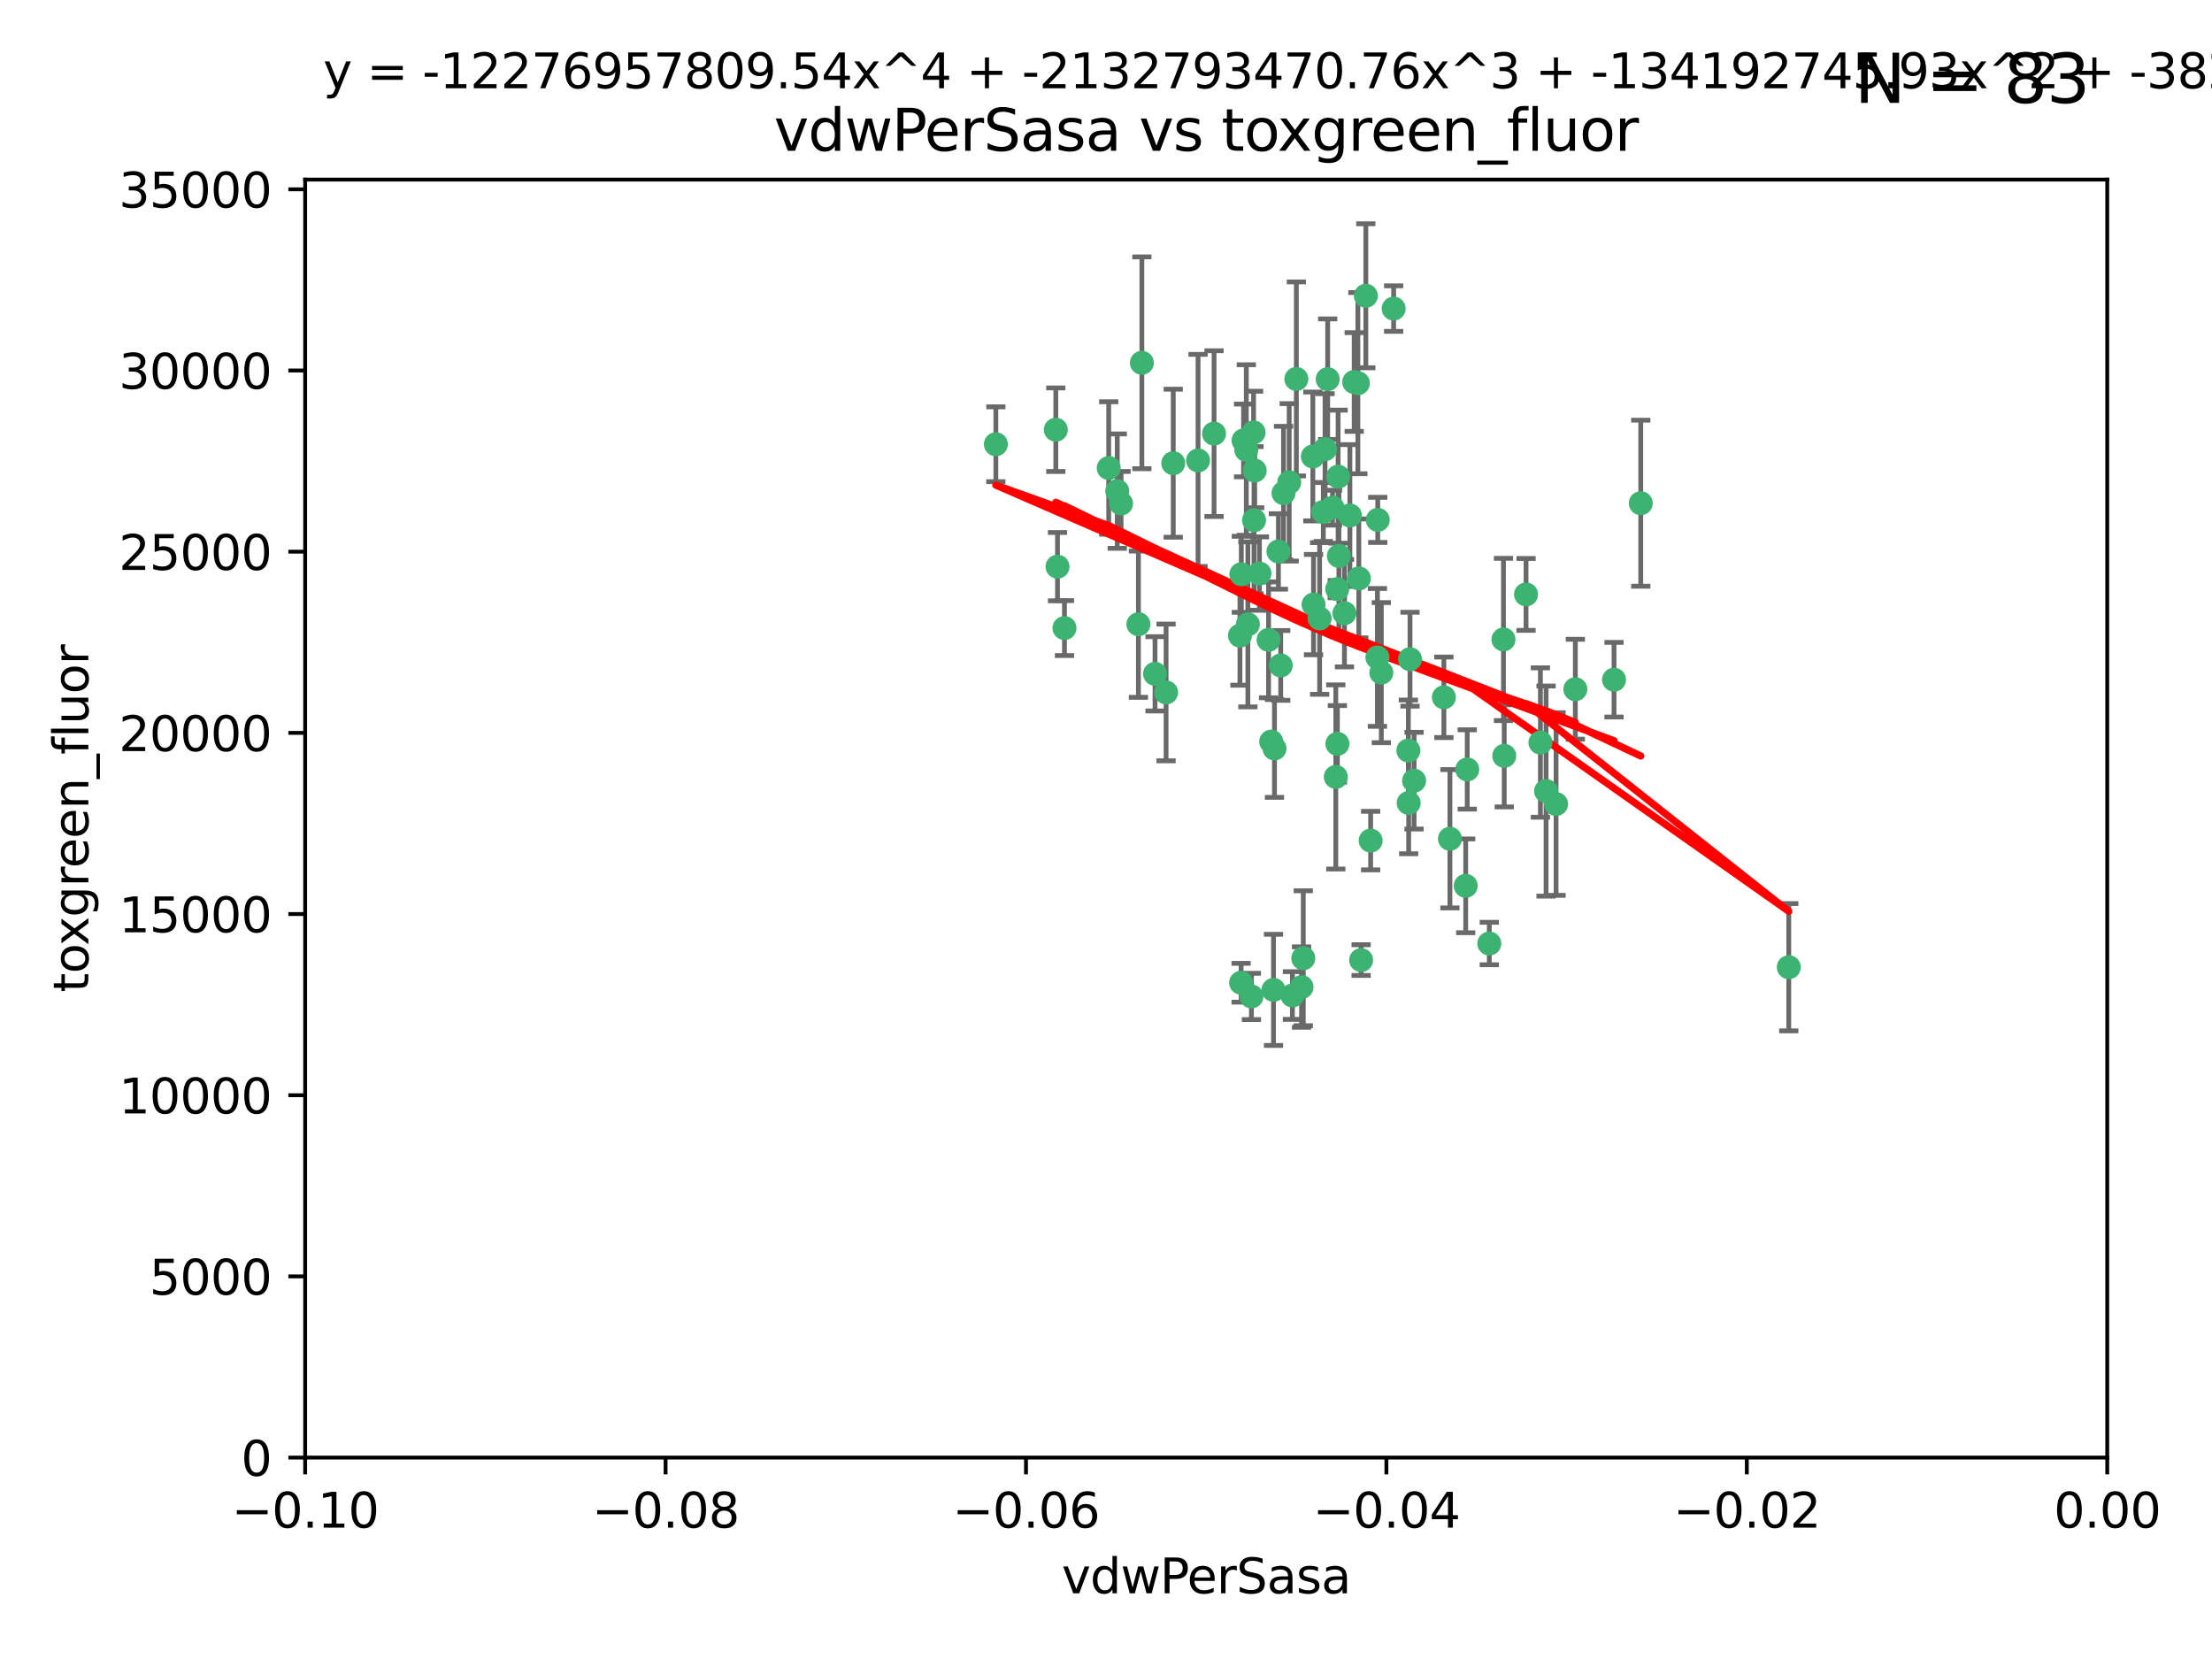 <?xml version="1.0" encoding="utf-8" standalone="no"?>
<!DOCTYPE svg PUBLIC "-//W3C//DTD SVG 1.1//EN"
  "http://www.w3.org/Graphics/SVG/1.1/DTD/svg11.dtd">
<svg xmlns:xlink="http://www.w3.org/1999/xlink" width="460.8pt" height="345.6pt" viewBox="0 0 460.8 345.6" xmlns="http://www.w3.org/2000/svg" version="1.1">
 <defs>
  <style type="text/css">*{stroke-linejoin: round; stroke-linecap: butt}</style>
 </defs>
 <g id="figure_1">
  <g id="patch_1">
   <path d="M 0 345.6 
L 460.8 345.6 
L 460.8 0 
L 0 0 
z
" style="fill: #ffffff"/>
  </g>
  <g id="axes_1">
   <g id="patch_2">
    <path d="M 63.571 303.64 
L 438.975 303.64 
L 438.975 37.411 
L 63.571 37.411 
z
" style="fill: #ffffff"/>
   </g>
   <g id="PathCollection_1">
    <defs>
     <path id="m30b3201f18" d="M 0 1.118 
C 0.297 1.118 0.581 1 0.791 0.791 
C 1 0.581 1.118 0.297 1.118 0 
C 1.118 -0.297 1 -0.581 0.791 -0.791 
C 0.581 -1 0.297 -1.118 0 -1.118 
C -0.297 -1.118 -0.581 -1 -0.791 -0.791 
C -1 -0.581 -1.118 -0.297 -1.118 0 
C -1.118 0.297 -1 0.581 -0.791 0.791 
C -0.581 1 -0.297 1.118 0 1.118 
z
" style="stroke: #3cb371"/>
    </defs>
    <g clip-path="url(#p52e6c5c1e7)">
     <use xlink:href="#m30b3201f18" x="266.318" y="114.876" style="fill: #3cb371; stroke: #3cb371"/>
     <use xlink:href="#m30b3201f18" x="270.055" y="78.941" style="fill: #3cb371; stroke: #3cb371"/>
     <use xlink:href="#m30b3201f18" x="261.374" y="98.026" style="fill: #3cb371; stroke: #3cb371"/>
     <use xlink:href="#m30b3201f18" x="242.916" y="144.249" style="fill: #3cb371; stroke: #3cb371"/>
     <use xlink:href="#m30b3201f18" x="273.49" y="95.094" style="fill: #3cb371; stroke: #3cb371"/>
     <use xlink:href="#m30b3201f18" x="286.941" y="136.954" style="fill: #3cb371; stroke: #3cb371"/>
     <use xlink:href="#m30b3201f18" x="219.944" y="89.516" style="fill: #3cb371; stroke: #3cb371"/>
     <use xlink:href="#m30b3201f18" x="282.1" y="79.578" style="fill: #3cb371; stroke: #3cb371"/>
     <use xlink:href="#m30b3201f18" x="249.576" y="95.918" style="fill: #3cb371; stroke: #3cb371"/>
     <use xlink:href="#m30b3201f18" x="244.41" y="96.494" style="fill: #3cb371; stroke: #3cb371"/>
     <use xlink:href="#m30b3201f18" x="264.266" y="133.289" style="fill: #3cb371; stroke: #3cb371"/>
     <use xlink:href="#m30b3201f18" x="262.362" y="119.488" style="fill: #3cb371; stroke: #3cb371"/>
     <use xlink:href="#m30b3201f18" x="267.381" y="102.727" style="fill: #3cb371; stroke: #3cb371"/>
     <use xlink:href="#m30b3201f18" x="278.917" y="115.814" style="fill: #3cb371; stroke: #3cb371"/>
     <use xlink:href="#m30b3201f18" x="274.902" y="128.839" style="fill: #3cb371; stroke: #3cb371"/>
     <use xlink:href="#m30b3201f18" x="237.873" y="75.577" style="fill: #3cb371; stroke: #3cb371"/>
     <use xlink:href="#m30b3201f18" x="293.731" y="137.321" style="fill: #3cb371; stroke: #3cb371"/>
     <use xlink:href="#m30b3201f18" x="268.562" y="100.483" style="fill: #3cb371; stroke: #3cb371"/>
     <use xlink:href="#m30b3201f18" x="259.057" y="91.754" style="fill: #3cb371; stroke: #3cb371"/>
     <use xlink:href="#m30b3201f18" x="259.632" y="93.738" style="fill: #3cb371; stroke: #3cb371"/>
     <use xlink:href="#m30b3201f18" x="273.633" y="125.947" style="fill: #3cb371; stroke: #3cb371"/>
     <use xlink:href="#m30b3201f18" x="259.956" y="130.067" style="fill: #3cb371; stroke: #3cb371"/>
     <use xlink:href="#m30b3201f18" x="264.81" y="154.483" style="fill: #3cb371; stroke: #3cb371"/>
     <use xlink:href="#m30b3201f18" x="281.206" y="107.386" style="fill: #3cb371; stroke: #3cb371"/>
     <use xlink:href="#m30b3201f18" x="275.671" y="106.653" style="fill: #3cb371; stroke: #3cb371"/>
     <use xlink:href="#m30b3201f18" x="258.59" y="119.635" style="fill: #3cb371; stroke: #3cb371"/>
     <use xlink:href="#m30b3201f18" x="282.869" y="79.819" style="fill: #3cb371; stroke: #3cb371"/>
     <use xlink:href="#m30b3201f18" x="220.297" y="118.047" style="fill: #3cb371; stroke: #3cb371"/>
     <use xlink:href="#m30b3201f18" x="260.693" y="207.576" style="fill: #3cb371; stroke: #3cb371"/>
     <use xlink:href="#m30b3201f18" x="278.572" y="122.72" style="fill: #3cb371; stroke: #3cb371"/>
     <use xlink:href="#m30b3201f18" x="261.143" y="90.084" style="fill: #3cb371; stroke: #3cb371"/>
     <use xlink:href="#m30b3201f18" x="278.602" y="154.954" style="fill: #3cb371; stroke: #3cb371"/>
     <use xlink:href="#m30b3201f18" x="233.536" y="104.896" style="fill: #3cb371; stroke: #3cb371"/>
     <use xlink:href="#m30b3201f18" x="278.755" y="99.298" style="fill: #3cb371; stroke: #3cb371"/>
     <use xlink:href="#m30b3201f18" x="293.388" y="156.348" style="fill: #3cb371; stroke: #3cb371"/>
     <use xlink:href="#m30b3201f18" x="277.586" y="105.756" style="fill: #3cb371; stroke: #3cb371"/>
     <use xlink:href="#m30b3201f18" x="230.966" y="97.498" style="fill: #3cb371; stroke: #3cb371"/>
     <use xlink:href="#m30b3201f18" x="207.456" y="92.545" style="fill: #3cb371; stroke: #3cb371"/>
     <use xlink:href="#m30b3201f18" x="252.908" y="90.332" style="fill: #3cb371; stroke: #3cb371"/>
     <use xlink:href="#m30b3201f18" x="287.011" y="108.301" style="fill: #3cb371; stroke: #3cb371"/>
     <use xlink:href="#m30b3201f18" x="237.152" y="130.038" style="fill: #3cb371; stroke: #3cb371"/>
     <use xlink:href="#m30b3201f18" x="283.547" y="200.005" style="fill: #3cb371; stroke: #3cb371"/>
     <use xlink:href="#m30b3201f18" x="276.581" y="78.988" style="fill: #3cb371; stroke: #3cb371"/>
     <use xlink:href="#m30b3201f18" x="221.75" y="130.84" style="fill: #3cb371; stroke: #3cb371"/>
     <use xlink:href="#m30b3201f18" x="265.497" y="155.918" style="fill: #3cb371; stroke: #3cb371"/>
     <use xlink:href="#m30b3201f18" x="265.294" y="206.213" style="fill: #3cb371; stroke: #3cb371"/>
     <use xlink:href="#m30b3201f18" x="269.235" y="207.381" style="fill: #3cb371; stroke: #3cb371"/>
     <use xlink:href="#m30b3201f18" x="271.497" y="199.62" style="fill: #3cb371; stroke: #3cb371"/>
     <use xlink:href="#m30b3201f18" x="261.237" y="108.373" style="fill: #3cb371; stroke: #3cb371"/>
     <use xlink:href="#m30b3201f18" x="240.614" y="140.37" style="fill: #3cb371; stroke: #3cb371"/>
     <use xlink:href="#m30b3201f18" x="276.03" y="93.572" style="fill: #3cb371; stroke: #3cb371"/>
     <use xlink:href="#m30b3201f18" x="232.747" y="102.308" style="fill: #3cb371; stroke: #3cb371"/>
     <use xlink:href="#m30b3201f18" x="280.072" y="127.738" style="fill: #3cb371; stroke: #3cb371"/>
     <use xlink:href="#m30b3201f18" x="293.454" y="167.27" style="fill: #3cb371; stroke: #3cb371"/>
     <use xlink:href="#m30b3201f18" x="300.789" y="145.262" style="fill: #3cb371; stroke: #3cb371"/>
     <use xlink:href="#m30b3201f18" x="287.754" y="140.122" style="fill: #3cb371; stroke: #3cb371"/>
     <use xlink:href="#m30b3201f18" x="271.138" y="205.621" style="fill: #3cb371; stroke: #3cb371"/>
     <use xlink:href="#m30b3201f18" x="284.527" y="61.614" style="fill: #3cb371; stroke: #3cb371"/>
     <use xlink:href="#m30b3201f18" x="266.799" y="138.621" style="fill: #3cb371; stroke: #3cb371"/>
     <use xlink:href="#m30b3201f18" x="313.361" y="157.457" style="fill: #3cb371; stroke: #3cb371"/>
     <use xlink:href="#m30b3201f18" x="258.305" y="132.411" style="fill: #3cb371; stroke: #3cb371"/>
     <use xlink:href="#m30b3201f18" x="278.272" y="161.851" style="fill: #3cb371; stroke: #3cb371"/>
     <use xlink:href="#m30b3201f18" x="283.068" y="120.494" style="fill: #3cb371; stroke: #3cb371"/>
     <use xlink:href="#m30b3201f18" x="258.546" y="204.723" style="fill: #3cb371; stroke: #3cb371"/>
     <use xlink:href="#m30b3201f18" x="313.198" y="133.213" style="fill: #3cb371; stroke: #3cb371"/>
     <use xlink:href="#m30b3201f18" x="305.654" y="160.289" style="fill: #3cb371; stroke: #3cb371"/>
     <use xlink:href="#m30b3201f18" x="310.249" y="196.552" style="fill: #3cb371; stroke: #3cb371"/>
     <use xlink:href="#m30b3201f18" x="302.048" y="174.728" style="fill: #3cb371; stroke: #3cb371"/>
     <use xlink:href="#m30b3201f18" x="290.322" y="64.285" style="fill: #3cb371; stroke: #3cb371"/>
     <use xlink:href="#m30b3201f18" x="336.23" y="141.593" style="fill: #3cb371; stroke: #3cb371"/>
     <use xlink:href="#m30b3201f18" x="285.529" y="175.112" style="fill: #3cb371; stroke: #3cb371"/>
     <use xlink:href="#m30b3201f18" x="320.897" y="154.686" style="fill: #3cb371; stroke: #3cb371"/>
     <use xlink:href="#m30b3201f18" x="341.801" y="104.827" style="fill: #3cb371; stroke: #3cb371"/>
     <use xlink:href="#m30b3201f18" x="322.074" y="164.794" style="fill: #3cb371; stroke: #3cb371"/>
     <use xlink:href="#m30b3201f18" x="328.173" y="143.576" style="fill: #3cb371; stroke: #3cb371"/>
     <use xlink:href="#m30b3201f18" x="294.577" y="162.629" style="fill: #3cb371; stroke: #3cb371"/>
     <use xlink:href="#m30b3201f18" x="324.157" y="167.495" style="fill: #3cb371; stroke: #3cb371"/>
     <use xlink:href="#m30b3201f18" x="317.903" y="123.828" style="fill: #3cb371; stroke: #3cb371"/>
     <use xlink:href="#m30b3201f18" x="372.634" y="201.488" style="fill: #3cb371; stroke: #3cb371"/>
     <use xlink:href="#m30b3201f18" x="305.333" y="184.534" style="fill: #3cb371; stroke: #3cb371"/>
    </g>
   </g>
   <g id="matplotlib.axis_1">
    <g id="xtick_1">
     <g id="line2d_1">
      <defs>
       <path id="m9fde31abed" d="M 0 0 
L 0 3.5 
" style="stroke: #000000; stroke-width: 0.8"/>
      </defs>
      <g>
       <use xlink:href="#m9fde31abed" x="63.571" y="303.64" style="stroke: #000000; stroke-width: 0.8"/>
      </g>
     </g>
     <g id="text_1">
      <!-- −0.10 -->
      <g transform="translate(48.249 318.238)scale(0.1 -0.1)">
       <defs>
        <path id="DejaVuSans-2212" d="M 678 2272 
L 4684 2272 
L 4684 1741 
L 678 1741 
L 678 2272 
z
" transform="scale(0.016)"/>
        <path id="DejaVuSans-30" d="M 2034 4250 
Q 1547 4250 1301 3770 
Q 1056 3291 1056 2328 
Q 1056 1369 1301 889 
Q 1547 409 2034 409 
Q 2525 409 2770 889 
Q 3016 1369 3016 2328 
Q 3016 3291 2770 3770 
Q 2525 4250 2034 4250 
z
M 2034 4750 
Q 2819 4750 3233 4129 
Q 3647 3509 3647 2328 
Q 3647 1150 3233 529 
Q 2819 -91 2034 -91 
Q 1250 -91 836 529 
Q 422 1150 422 2328 
Q 422 3509 836 4129 
Q 1250 4750 2034 4750 
z
" transform="scale(0.016)"/>
        <path id="DejaVuSans-2e" d="M 684 794 
L 1344 794 
L 1344 0 
L 684 0 
L 684 794 
z
" transform="scale(0.016)"/>
        <path id="DejaVuSans-31" d="M 794 531 
L 1825 531 
L 1825 4091 
L 703 3866 
L 703 4441 
L 1819 4666 
L 2450 4666 
L 2450 531 
L 3481 531 
L 3481 0 
L 794 0 
L 794 531 
z
" transform="scale(0.016)"/>
       </defs>
       <use xlink:href="#DejaVuSans-2212"/>
       <use xlink:href="#DejaVuSans-30" x="83.789"/>
       <use xlink:href="#DejaVuSans-2e" x="147.412"/>
       <use xlink:href="#DejaVuSans-31" x="179.199"/>
       <use xlink:href="#DejaVuSans-30" x="242.822"/>
      </g>
     </g>
    </g>
    <g id="xtick_2">
     <g id="line2d_2">
      <g>
       <use xlink:href="#m9fde31abed" x="138.652" y="303.64" style="stroke: #000000; stroke-width: 0.8"/>
      </g>
     </g>
     <g id="text_2">
      <!-- −0.08 -->
      <g transform="translate(123.329 318.238)scale(0.1 -0.1)">
       <defs>
        <path id="DejaVuSans-38" d="M 2034 2216 
Q 1584 2216 1326 1975 
Q 1069 1734 1069 1313 
Q 1069 891 1326 650 
Q 1584 409 2034 409 
Q 2484 409 2743 651 
Q 3003 894 3003 1313 
Q 3003 1734 2745 1975 
Q 2488 2216 2034 2216 
z
M 1403 2484 
Q 997 2584 770 2862 
Q 544 3141 544 3541 
Q 544 4100 942 4425 
Q 1341 4750 2034 4750 
Q 2731 4750 3128 4425 
Q 3525 4100 3525 3541 
Q 3525 3141 3298 2862 
Q 3072 2584 2669 2484 
Q 3125 2378 3379 2068 
Q 3634 1759 3634 1313 
Q 3634 634 3220 271 
Q 2806 -91 2034 -91 
Q 1263 -91 848 271 
Q 434 634 434 1313 
Q 434 1759 690 2068 
Q 947 2378 1403 2484 
z
M 1172 3481 
Q 1172 3119 1398 2916 
Q 1625 2713 2034 2713 
Q 2441 2713 2670 2916 
Q 2900 3119 2900 3481 
Q 2900 3844 2670 4047 
Q 2441 4250 2034 4250 
Q 1625 4250 1398 4047 
Q 1172 3844 1172 3481 
z
" transform="scale(0.016)"/>
       </defs>
       <use xlink:href="#DejaVuSans-2212"/>
       <use xlink:href="#DejaVuSans-30" x="83.789"/>
       <use xlink:href="#DejaVuSans-2e" x="147.412"/>
       <use xlink:href="#DejaVuSans-30" x="179.199"/>
       <use xlink:href="#DejaVuSans-38" x="242.822"/>
      </g>
     </g>
    </g>
    <g id="xtick_3">
     <g id="line2d_3">
      <g>
       <use xlink:href="#m9fde31abed" x="213.733" y="303.64" style="stroke: #000000; stroke-width: 0.8"/>
      </g>
     </g>
     <g id="text_3">
      <!-- −0.06 -->
      <g transform="translate(198.41 318.238)scale(0.1 -0.1)">
       <defs>
        <path id="DejaVuSans-36" d="M 2113 2584 
Q 1688 2584 1439 2293 
Q 1191 2003 1191 1497 
Q 1191 994 1439 701 
Q 1688 409 2113 409 
Q 2538 409 2786 701 
Q 3034 994 3034 1497 
Q 3034 2003 2786 2293 
Q 2538 2584 2113 2584 
z
M 3366 4563 
L 3366 3988 
Q 3128 4100 2886 4159 
Q 2644 4219 2406 4219 
Q 1781 4219 1451 3797 
Q 1122 3375 1075 2522 
Q 1259 2794 1537 2939 
Q 1816 3084 2150 3084 
Q 2853 3084 3261 2657 
Q 3669 2231 3669 1497 
Q 3669 778 3244 343 
Q 2819 -91 2113 -91 
Q 1303 -91 875 529 
Q 447 1150 447 2328 
Q 447 3434 972 4092 
Q 1497 4750 2381 4750 
Q 2619 4750 2861 4703 
Q 3103 4656 3366 4563 
z
" transform="scale(0.016)"/>
       </defs>
       <use xlink:href="#DejaVuSans-2212"/>
       <use xlink:href="#DejaVuSans-30" x="83.789"/>
       <use xlink:href="#DejaVuSans-2e" x="147.412"/>
       <use xlink:href="#DejaVuSans-30" x="179.199"/>
       <use xlink:href="#DejaVuSans-36" x="242.822"/>
      </g>
     </g>
    </g>
    <g id="xtick_4">
     <g id="line2d_4">
      <g>
       <use xlink:href="#m9fde31abed" x="288.813" y="303.64" style="stroke: #000000; stroke-width: 0.8"/>
      </g>
     </g>
     <g id="text_4">
      <!-- −0.04 -->
      <g transform="translate(273.491 318.238)scale(0.1 -0.1)">
       <defs>
        <path id="DejaVuSans-34" d="M 2419 4116 
L 825 1625 
L 2419 1625 
L 2419 4116 
z
M 2253 4666 
L 3047 4666 
L 3047 1625 
L 3713 1625 
L 3713 1100 
L 3047 1100 
L 3047 0 
L 2419 0 
L 2419 1100 
L 313 1100 
L 313 1709 
L 2253 4666 
z
" transform="scale(0.016)"/>
       </defs>
       <use xlink:href="#DejaVuSans-2212"/>
       <use xlink:href="#DejaVuSans-30" x="83.789"/>
       <use xlink:href="#DejaVuSans-2e" x="147.412"/>
       <use xlink:href="#DejaVuSans-30" x="179.199"/>
       <use xlink:href="#DejaVuSans-34" x="242.822"/>
      </g>
     </g>
    </g>
    <g id="xtick_5">
     <g id="line2d_5">
      <g>
       <use xlink:href="#m9fde31abed" x="363.894" y="303.64" style="stroke: #000000; stroke-width: 0.8"/>
      </g>
     </g>
     <g id="text_5">
      <!-- −0.02 -->
      <g transform="translate(348.572 318.238)scale(0.1 -0.1)">
       <defs>
        <path id="DejaVuSans-32" d="M 1228 531 
L 3431 531 
L 3431 0 
L 469 0 
L 469 531 
Q 828 903 1448 1529 
Q 2069 2156 2228 2338 
Q 2531 2678 2651 2914 
Q 2772 3150 2772 3378 
Q 2772 3750 2511 3984 
Q 2250 4219 1831 4219 
Q 1534 4219 1204 4116 
Q 875 4013 500 3803 
L 500 4441 
Q 881 4594 1212 4672 
Q 1544 4750 1819 4750 
Q 2544 4750 2975 4387 
Q 3406 4025 3406 3419 
Q 3406 3131 3298 2873 
Q 3191 2616 2906 2266 
Q 2828 2175 2409 1742 
Q 1991 1309 1228 531 
z
" transform="scale(0.016)"/>
       </defs>
       <use xlink:href="#DejaVuSans-2212"/>
       <use xlink:href="#DejaVuSans-30" x="83.789"/>
       <use xlink:href="#DejaVuSans-2e" x="147.412"/>
       <use xlink:href="#DejaVuSans-30" x="179.199"/>
       <use xlink:href="#DejaVuSans-32" x="242.822"/>
      </g>
     </g>
    </g>
    <g id="xtick_6">
     <g id="line2d_6">
      <g>
       <use xlink:href="#m9fde31abed" x="438.975" y="303.64" style="stroke: #000000; stroke-width: 0.8"/>
      </g>
     </g>
     <g id="text_6">
      <!-- 0.00 -->
      <g transform="translate(427.842 318.238)scale(0.1 -0.1)">
       <use xlink:href="#DejaVuSans-30"/>
       <use xlink:href="#DejaVuSans-2e" x="63.623"/>
       <use xlink:href="#DejaVuSans-30" x="95.41"/>
       <use xlink:href="#DejaVuSans-30" x="159.033"/>
      </g>
     </g>
    </g>
    <g id="text_7">
     <!-- vdwPerSasa -->
     <g transform="translate(221.178 331.917)scale(0.1 -0.1)">
      <defs>
       <path id="DejaVuSans-76" d="M 191 3500 
L 800 3500 
L 1894 563 
L 2988 3500 
L 3597 3500 
L 2284 0 
L 1503 0 
L 191 3500 
z
" transform="scale(0.016)"/>
       <path id="DejaVuSans-64" d="M 2906 2969 
L 2906 4863 
L 3481 4863 
L 3481 0 
L 2906 0 
L 2906 525 
Q 2725 213 2448 61 
Q 2172 -91 1784 -91 
Q 1150 -91 751 415 
Q 353 922 353 1747 
Q 353 2572 751 3078 
Q 1150 3584 1784 3584 
Q 2172 3584 2448 3432 
Q 2725 3281 2906 2969 
z
M 947 1747 
Q 947 1113 1208 752 
Q 1469 391 1925 391 
Q 2381 391 2643 752 
Q 2906 1113 2906 1747 
Q 2906 2381 2643 2742 
Q 2381 3103 1925 3103 
Q 1469 3103 1208 2742 
Q 947 2381 947 1747 
z
" transform="scale(0.016)"/>
       <path id="DejaVuSans-77" d="M 269 3500 
L 844 3500 
L 1563 769 
L 2278 3500 
L 2956 3500 
L 3675 769 
L 4391 3500 
L 4966 3500 
L 4050 0 
L 3372 0 
L 2619 2869 
L 1863 0 
L 1184 0 
L 269 3500 
z
" transform="scale(0.016)"/>
       <path id="DejaVuSans-50" d="M 1259 4147 
L 1259 2394 
L 2053 2394 
Q 2494 2394 2734 2622 
Q 2975 2850 2975 3272 
Q 2975 3691 2734 3919 
Q 2494 4147 2053 4147 
L 1259 4147 
z
M 628 4666 
L 2053 4666 
Q 2838 4666 3239 4311 
Q 3641 3956 3641 3272 
Q 3641 2581 3239 2228 
Q 2838 1875 2053 1875 
L 1259 1875 
L 1259 0 
L 628 0 
L 628 4666 
z
" transform="scale(0.016)"/>
       <path id="DejaVuSans-65" d="M 3597 1894 
L 3597 1613 
L 953 1613 
Q 991 1019 1311 708 
Q 1631 397 2203 397 
Q 2534 397 2845 478 
Q 3156 559 3463 722 
L 3463 178 
Q 3153 47 2828 -22 
Q 2503 -91 2169 -91 
Q 1331 -91 842 396 
Q 353 884 353 1716 
Q 353 2575 817 3079 
Q 1281 3584 2069 3584 
Q 2775 3584 3186 3129 
Q 3597 2675 3597 1894 
z
M 3022 2063 
Q 3016 2534 2758 2815 
Q 2500 3097 2075 3097 
Q 1594 3097 1305 2825 
Q 1016 2553 972 2059 
L 3022 2063 
z
" transform="scale(0.016)"/>
       <path id="DejaVuSans-72" d="M 2631 2963 
Q 2534 3019 2420 3045 
Q 2306 3072 2169 3072 
Q 1681 3072 1420 2755 
Q 1159 2438 1159 1844 
L 1159 0 
L 581 0 
L 581 3500 
L 1159 3500 
L 1159 2956 
Q 1341 3275 1631 3429 
Q 1922 3584 2338 3584 
Q 2397 3584 2469 3576 
Q 2541 3569 2628 3553 
L 2631 2963 
z
" transform="scale(0.016)"/>
       <path id="DejaVuSans-53" d="M 3425 4513 
L 3425 3897 
Q 3066 4069 2747 4153 
Q 2428 4238 2131 4238 
Q 1616 4238 1336 4038 
Q 1056 3838 1056 3469 
Q 1056 3159 1242 3001 
Q 1428 2844 1947 2747 
L 2328 2669 
Q 3034 2534 3370 2195 
Q 3706 1856 3706 1288 
Q 3706 609 3251 259 
Q 2797 -91 1919 -91 
Q 1588 -91 1214 -16 
Q 841 59 441 206 
L 441 856 
Q 825 641 1194 531 
Q 1563 422 1919 422 
Q 2459 422 2753 634 
Q 3047 847 3047 1241 
Q 3047 1584 2836 1778 
Q 2625 1972 2144 2069 
L 1759 2144 
Q 1053 2284 737 2584 
Q 422 2884 422 3419 
Q 422 4038 858 4394 
Q 1294 4750 2059 4750 
Q 2388 4750 2728 4690 
Q 3069 4631 3425 4513 
z
" transform="scale(0.016)"/>
       <path id="DejaVuSans-61" d="M 2194 1759 
Q 1497 1759 1228 1600 
Q 959 1441 959 1056 
Q 959 750 1161 570 
Q 1363 391 1709 391 
Q 2188 391 2477 730 
Q 2766 1069 2766 1631 
L 2766 1759 
L 2194 1759 
z
M 3341 1997 
L 3341 0 
L 2766 0 
L 2766 531 
Q 2569 213 2275 61 
Q 1981 -91 1556 -91 
Q 1019 -91 701 211 
Q 384 513 384 1019 
Q 384 1609 779 1909 
Q 1175 2209 1959 2209 
L 2766 2209 
L 2766 2266 
Q 2766 2663 2505 2880 
Q 2244 3097 1772 3097 
Q 1472 3097 1187 3025 
Q 903 2953 641 2809 
L 641 3341 
Q 956 3463 1253 3523 
Q 1550 3584 1831 3584 
Q 2591 3584 2966 3190 
Q 3341 2797 3341 1997 
z
" transform="scale(0.016)"/>
       <path id="DejaVuSans-73" d="M 2834 3397 
L 2834 2853 
Q 2591 2978 2328 3040 
Q 2066 3103 1784 3103 
Q 1356 3103 1142 2972 
Q 928 2841 928 2578 
Q 928 2378 1081 2264 
Q 1234 2150 1697 2047 
L 1894 2003 
Q 2506 1872 2764 1633 
Q 3022 1394 3022 966 
Q 3022 478 2636 193 
Q 2250 -91 1575 -91 
Q 1294 -91 989 -36 
Q 684 19 347 128 
L 347 722 
Q 666 556 975 473 
Q 1284 391 1588 391 
Q 1994 391 2212 530 
Q 2431 669 2431 922 
Q 2431 1156 2273 1281 
Q 2116 1406 1581 1522 
L 1381 1569 
Q 847 1681 609 1914 
Q 372 2147 372 2553 
Q 372 3047 722 3315 
Q 1072 3584 1716 3584 
Q 2034 3584 2315 3537 
Q 2597 3491 2834 3397 
z
" transform="scale(0.016)"/>
      </defs>
      <use xlink:href="#DejaVuSans-76"/>
      <use xlink:href="#DejaVuSans-64" x="59.18"/>
      <use xlink:href="#DejaVuSans-77" x="122.656"/>
      <use xlink:href="#DejaVuSans-50" x="204.443"/>
      <use xlink:href="#DejaVuSans-65" x="261.121"/>
      <use xlink:href="#DejaVuSans-72" x="322.645"/>
      <use xlink:href="#DejaVuSans-53" x="363.758"/>
      <use xlink:href="#DejaVuSans-61" x="427.234"/>
      <use xlink:href="#DejaVuSans-73" x="488.514"/>
      <use xlink:href="#DejaVuSans-61" x="540.613"/>
     </g>
    </g>
   </g>
   <g id="matplotlib.axis_2">
    <g id="ytick_1">
     <g id="line2d_7">
      <defs>
       <path id="m31113b2cee" d="M 0 0 
L -3.5 0 
" style="stroke: #000000; stroke-width: 0.8"/>
      </defs>
      <g>
       <use xlink:href="#m31113b2cee" x="63.571" y="303.64" style="stroke: #000000; stroke-width: 0.8"/>
      </g>
     </g>
     <g id="text_8">
      <!-- 0 -->
      <g transform="translate(50.209 307.439)scale(0.1 -0.1)">
       <use xlink:href="#DejaVuSans-30"/>
      </g>
     </g>
    </g>
    <g id="ytick_2">
     <g id="line2d_8">
      <g>
       <use xlink:href="#m31113b2cee" x="63.571" y="265.897" style="stroke: #000000; stroke-width: 0.8"/>
      </g>
     </g>
     <g id="text_9">
      <!-- 5000 -->
      <g transform="translate(31.121 269.696)scale(0.1 -0.1)">
       <defs>
        <path id="DejaVuSans-35" d="M 691 4666 
L 3169 4666 
L 3169 4134 
L 1269 4134 
L 1269 2991 
Q 1406 3038 1543 3061 
Q 1681 3084 1819 3084 
Q 2600 3084 3056 2656 
Q 3513 2228 3513 1497 
Q 3513 744 3044 326 
Q 2575 -91 1722 -91 
Q 1428 -91 1123 -41 
Q 819 9 494 109 
L 494 744 
Q 775 591 1075 516 
Q 1375 441 1709 441 
Q 2250 441 2565 725 
Q 2881 1009 2881 1497 
Q 2881 1984 2565 2268 
Q 2250 2553 1709 2553 
Q 1456 2553 1204 2497 
Q 953 2441 691 2322 
L 691 4666 
z
" transform="scale(0.016)"/>
       </defs>
       <use xlink:href="#DejaVuSans-35"/>
       <use xlink:href="#DejaVuSans-30" x="63.623"/>
       <use xlink:href="#DejaVuSans-30" x="127.246"/>
       <use xlink:href="#DejaVuSans-30" x="190.869"/>
      </g>
     </g>
    </g>
    <g id="ytick_3">
     <g id="line2d_9">
      <g>
       <use xlink:href="#m31113b2cee" x="63.571" y="228.154" style="stroke: #000000; stroke-width: 0.8"/>
      </g>
     </g>
     <g id="text_10">
      <!-- 10000 -->
      <g transform="translate(24.759 231.953)scale(0.1 -0.1)">
       <use xlink:href="#DejaVuSans-31"/>
       <use xlink:href="#DejaVuSans-30" x="63.623"/>
       <use xlink:href="#DejaVuSans-30" x="127.246"/>
       <use xlink:href="#DejaVuSans-30" x="190.869"/>
       <use xlink:href="#DejaVuSans-30" x="254.492"/>
      </g>
     </g>
    </g>
    <g id="ytick_4">
     <g id="line2d_10">
      <g>
       <use xlink:href="#m31113b2cee" x="63.571" y="190.411" style="stroke: #000000; stroke-width: 0.8"/>
      </g>
     </g>
     <g id="text_11">
      <!-- 15000 -->
      <g transform="translate(24.759 194.21)scale(0.1 -0.1)">
       <use xlink:href="#DejaVuSans-31"/>
       <use xlink:href="#DejaVuSans-35" x="63.623"/>
       <use xlink:href="#DejaVuSans-30" x="127.246"/>
       <use xlink:href="#DejaVuSans-30" x="190.869"/>
       <use xlink:href="#DejaVuSans-30" x="254.492"/>
      </g>
     </g>
    </g>
    <g id="ytick_5">
     <g id="line2d_11">
      <g>
       <use xlink:href="#m31113b2cee" x="63.571" y="152.668" style="stroke: #000000; stroke-width: 0.8"/>
      </g>
     </g>
     <g id="text_12">
      <!-- 20000 -->
      <g transform="translate(24.759 156.467)scale(0.1 -0.1)">
       <use xlink:href="#DejaVuSans-32"/>
       <use xlink:href="#DejaVuSans-30" x="63.623"/>
       <use xlink:href="#DejaVuSans-30" x="127.246"/>
       <use xlink:href="#DejaVuSans-30" x="190.869"/>
       <use xlink:href="#DejaVuSans-30" x="254.492"/>
      </g>
     </g>
    </g>
    <g id="ytick_6">
     <g id="line2d_12">
      <g>
       <use xlink:href="#m31113b2cee" x="63.571" y="114.925" style="stroke: #000000; stroke-width: 0.8"/>
      </g>
     </g>
     <g id="text_13">
      <!-- 25000 -->
      <g transform="translate(24.759 118.724)scale(0.1 -0.1)">
       <use xlink:href="#DejaVuSans-32"/>
       <use xlink:href="#DejaVuSans-35" x="63.623"/>
       <use xlink:href="#DejaVuSans-30" x="127.246"/>
       <use xlink:href="#DejaVuSans-30" x="190.869"/>
       <use xlink:href="#DejaVuSans-30" x="254.492"/>
      </g>
     </g>
    </g>
    <g id="ytick_7">
     <g id="line2d_13">
      <g>
       <use xlink:href="#m31113b2cee" x="63.571" y="77.181" style="stroke: #000000; stroke-width: 0.8"/>
      </g>
     </g>
     <g id="text_14">
      <!-- 30000 -->
      <g transform="translate(24.759 80.981)scale(0.1 -0.1)">
       <defs>
        <path id="DejaVuSans-33" d="M 2597 2516 
Q 3050 2419 3304 2112 
Q 3559 1806 3559 1356 
Q 3559 666 3084 287 
Q 2609 -91 1734 -91 
Q 1441 -91 1130 -33 
Q 819 25 488 141 
L 488 750 
Q 750 597 1062 519 
Q 1375 441 1716 441 
Q 2309 441 2620 675 
Q 2931 909 2931 1356 
Q 2931 1769 2642 2001 
Q 2353 2234 1838 2234 
L 1294 2234 
L 1294 2753 
L 1863 2753 
Q 2328 2753 2575 2939 
Q 2822 3125 2822 3475 
Q 2822 3834 2567 4026 
Q 2313 4219 1838 4219 
Q 1578 4219 1281 4162 
Q 984 4106 628 3988 
L 628 4550 
Q 988 4650 1302 4700 
Q 1616 4750 1894 4750 
Q 2613 4750 3031 4423 
Q 3450 4097 3450 3541 
Q 3450 3153 3228 2886 
Q 3006 2619 2597 2516 
z
" transform="scale(0.016)"/>
       </defs>
       <use xlink:href="#DejaVuSans-33"/>
       <use xlink:href="#DejaVuSans-30" x="63.623"/>
       <use xlink:href="#DejaVuSans-30" x="127.246"/>
       <use xlink:href="#DejaVuSans-30" x="190.869"/>
       <use xlink:href="#DejaVuSans-30" x="254.492"/>
      </g>
     </g>
    </g>
    <g id="ytick_8">
     <g id="line2d_14">
      <g>
       <use xlink:href="#m31113b2cee" x="63.571" y="39.438" style="stroke: #000000; stroke-width: 0.8"/>
      </g>
     </g>
     <g id="text_15">
      <!-- 35000 -->
      <g transform="translate(24.759 43.238)scale(0.1 -0.1)">
       <use xlink:href="#DejaVuSans-33"/>
       <use xlink:href="#DejaVuSans-35" x="63.623"/>
       <use xlink:href="#DejaVuSans-30" x="127.246"/>
       <use xlink:href="#DejaVuSans-30" x="190.869"/>
       <use xlink:href="#DejaVuSans-30" x="254.492"/>
      </g>
     </g>
    </g>
    <g id="text_16">
     <!-- toxgreen_fluor -->
     <g transform="translate(18.401 206.72)rotate(-90)scale(0.1 -0.1)">
      <defs>
       <path id="DejaVuSans-74" d="M 1172 4494 
L 1172 3500 
L 2356 3500 
L 2356 3053 
L 1172 3053 
L 1172 1153 
Q 1172 725 1289 603 
Q 1406 481 1766 481 
L 2356 481 
L 2356 0 
L 1766 0 
Q 1100 0 847 248 
Q 594 497 594 1153 
L 594 3053 
L 172 3053 
L 172 3500 
L 594 3500 
L 594 4494 
L 1172 4494 
z
" transform="scale(0.016)"/>
       <path id="DejaVuSans-6f" d="M 1959 3097 
Q 1497 3097 1228 2736 
Q 959 2375 959 1747 
Q 959 1119 1226 758 
Q 1494 397 1959 397 
Q 2419 397 2687 759 
Q 2956 1122 2956 1747 
Q 2956 2369 2687 2733 
Q 2419 3097 1959 3097 
z
M 1959 3584 
Q 2709 3584 3137 3096 
Q 3566 2609 3566 1747 
Q 3566 888 3137 398 
Q 2709 -91 1959 -91 
Q 1206 -91 779 398 
Q 353 888 353 1747 
Q 353 2609 779 3096 
Q 1206 3584 1959 3584 
z
" transform="scale(0.016)"/>
       <path id="DejaVuSans-78" d="M 3513 3500 
L 2247 1797 
L 3578 0 
L 2900 0 
L 1881 1375 
L 863 0 
L 184 0 
L 1544 1831 
L 300 3500 
L 978 3500 
L 1906 2253 
L 2834 3500 
L 3513 3500 
z
" transform="scale(0.016)"/>
       <path id="DejaVuSans-67" d="M 2906 1791 
Q 2906 2416 2648 2759 
Q 2391 3103 1925 3103 
Q 1463 3103 1205 2759 
Q 947 2416 947 1791 
Q 947 1169 1205 825 
Q 1463 481 1925 481 
Q 2391 481 2648 825 
Q 2906 1169 2906 1791 
z
M 3481 434 
Q 3481 -459 3084 -895 
Q 2688 -1331 1869 -1331 
Q 1566 -1331 1297 -1286 
Q 1028 -1241 775 -1147 
L 775 -588 
Q 1028 -725 1275 -790 
Q 1522 -856 1778 -856 
Q 2344 -856 2625 -561 
Q 2906 -266 2906 331 
L 2906 616 
Q 2728 306 2450 153 
Q 2172 0 1784 0 
Q 1141 0 747 490 
Q 353 981 353 1791 
Q 353 2603 747 3093 
Q 1141 3584 1784 3584 
Q 2172 3584 2450 3431 
Q 2728 3278 2906 2969 
L 2906 3500 
L 3481 3500 
L 3481 434 
z
" transform="scale(0.016)"/>
       <path id="DejaVuSans-6e" d="M 3513 2113 
L 3513 0 
L 2938 0 
L 2938 2094 
Q 2938 2591 2744 2837 
Q 2550 3084 2163 3084 
Q 1697 3084 1428 2787 
Q 1159 2491 1159 1978 
L 1159 0 
L 581 0 
L 581 3500 
L 1159 3500 
L 1159 2956 
Q 1366 3272 1645 3428 
Q 1925 3584 2291 3584 
Q 2894 3584 3203 3211 
Q 3513 2838 3513 2113 
z
" transform="scale(0.016)"/>
       <path id="DejaVuSans-5f" d="M 3263 -1063 
L 3263 -1509 
L -63 -1509 
L -63 -1063 
L 3263 -1063 
z
" transform="scale(0.016)"/>
       <path id="DejaVuSans-66" d="M 2375 4863 
L 2375 4384 
L 1825 4384 
Q 1516 4384 1395 4259 
Q 1275 4134 1275 3809 
L 1275 3500 
L 2222 3500 
L 2222 3053 
L 1275 3053 
L 1275 0 
L 697 0 
L 697 3053 
L 147 3053 
L 147 3500 
L 697 3500 
L 697 3744 
Q 697 4328 969 4595 
Q 1241 4863 1831 4863 
L 2375 4863 
z
" transform="scale(0.016)"/>
       <path id="DejaVuSans-6c" d="M 603 4863 
L 1178 4863 
L 1178 0 
L 603 0 
L 603 4863 
z
" transform="scale(0.016)"/>
       <path id="DejaVuSans-75" d="M 544 1381 
L 544 3500 
L 1119 3500 
L 1119 1403 
Q 1119 906 1312 657 
Q 1506 409 1894 409 
Q 2359 409 2629 706 
Q 2900 1003 2900 1516 
L 2900 3500 
L 3475 3500 
L 3475 0 
L 2900 0 
L 2900 538 
Q 2691 219 2414 64 
Q 2138 -91 1772 -91 
Q 1169 -91 856 284 
Q 544 659 544 1381 
z
M 1991 3584 
L 1991 3584 
z
" transform="scale(0.016)"/>
      </defs>
      <use xlink:href="#DejaVuSans-74"/>
      <use xlink:href="#DejaVuSans-6f" x="39.209"/>
      <use xlink:href="#DejaVuSans-78" x="97.266"/>
      <use xlink:href="#DejaVuSans-67" x="156.445"/>
      <use xlink:href="#DejaVuSans-72" x="219.922"/>
      <use xlink:href="#DejaVuSans-65" x="258.785"/>
      <use xlink:href="#DejaVuSans-65" x="320.309"/>
      <use xlink:href="#DejaVuSans-6e" x="381.832"/>
      <use xlink:href="#DejaVuSans-5f" x="445.211"/>
      <use xlink:href="#DejaVuSans-66" x="495.211"/>
      <use xlink:href="#DejaVuSans-6c" x="530.416"/>
      <use xlink:href="#DejaVuSans-75" x="558.199"/>
      <use xlink:href="#DejaVuSans-6f" x="621.578"/>
      <use xlink:href="#DejaVuSans-72" x="682.76"/>
     </g>
    </g>
   </g>
   <g id="LineCollection_1">
    <path d="M 266.318 122.737 
L 266.318 107.014 
" clip-path="url(#p52e6c5c1e7)" style="fill: none; stroke: #696969"/>
    <path d="M 270.055 99.149 
L 270.055 58.733 
" clip-path="url(#p52e6c5c1e7)" style="fill: none; stroke: #696969"/>
    <path d="M 261.374 105.772 
L 261.374 90.281 
" clip-path="url(#p52e6c5c1e7)" style="fill: none; stroke: #696969"/>
    <path d="M 242.916 158.492 
L 242.916 130.006 
" clip-path="url(#p52e6c5c1e7)" style="fill: none; stroke: #696969"/>
    <path d="M 273.49 108.514 
L 273.49 81.675 
" clip-path="url(#p52e6c5c1e7)" style="fill: none; stroke: #696969"/>
    <path d="M 286.941 151.309 
L 286.941 122.599 
" clip-path="url(#p52e6c5c1e7)" style="fill: none; stroke: #696969"/>
    <path d="M 219.944 98.217 
L 219.944 80.815 
" clip-path="url(#p52e6c5c1e7)" style="fill: none; stroke: #696969"/>
    <path d="M 282.1 89.863 
L 282.1 69.294 
" clip-path="url(#p52e6c5c1e7)" style="fill: none; stroke: #696969"/>
    <path d="M 249.576 118.013 
L 249.576 73.824 
" clip-path="url(#p52e6c5c1e7)" style="fill: none; stroke: #696969"/>
    <path d="M 244.41 111.912 
L 244.41 81.076 
" clip-path="url(#p52e6c5c1e7)" style="fill: none; stroke: #696969"/>
    <path d="M 264.266 145.357 
L 264.266 121.22 
" clip-path="url(#p52e6c5c1e7)" style="fill: none; stroke: #696969"/>
    <path d="M 262.362 127.133 
L 262.362 111.844 
" clip-path="url(#p52e6c5c1e7)" style="fill: none; stroke: #696969"/>
    <path d="M 267.381 116.638 
L 267.381 88.815 
" clip-path="url(#p52e6c5c1e7)" style="fill: none; stroke: #696969"/>
    <path d="M 278.917 132.604 
L 278.917 99.024 
" clip-path="url(#p52e6c5c1e7)" style="fill: none; stroke: #696969"/>
    <path d="M 274.902 144.637 
L 274.902 113.041 
" clip-path="url(#p52e6c5c1e7)" style="fill: none; stroke: #696969"/>
    <path d="M 237.873 97.641 
L 237.873 53.513 
" clip-path="url(#p52e6c5c1e7)" style="fill: none; stroke: #696969"/>
    <path d="M 293.731 147.102 
L 293.731 127.541 
" clip-path="url(#p52e6c5c1e7)" style="fill: none; stroke: #696969"/>
    <path d="M 268.562 116.878 
L 268.562 84.088 
" clip-path="url(#p52e6c5c1e7)" style="fill: none; stroke: #696969"/>
    <path d="M 259.057 99.334 
L 259.057 84.174 
" clip-path="url(#p52e6c5c1e7)" style="fill: none; stroke: #696969"/>
    <path d="M 259.632 111.491 
L 259.632 75.985 
" clip-path="url(#p52e6c5c1e7)" style="fill: none; stroke: #696969"/>
    <path d="M 273.633 136.397 
L 273.633 115.497 
" clip-path="url(#p52e6c5c1e7)" style="fill: none; stroke: #696969"/>
    <path d="M 259.956 147.25 
L 259.956 112.885 
" clip-path="url(#p52e6c5c1e7)" style="fill: none; stroke: #696969"/>
    <path d="M 264.81 155.048 
L 264.81 153.918 
" clip-path="url(#p52e6c5c1e7)" style="fill: none; stroke: #696969"/>
    <path d="M 281.206 122.155 
L 281.206 92.617 
" clip-path="url(#p52e6c5c1e7)" style="fill: none; stroke: #696969"/>
    <path d="M 275.671 112.792 
L 275.671 100.514 
" clip-path="url(#p52e6c5c1e7)" style="fill: none; stroke: #696969"/>
    <path d="M 258.59 127.554 
L 258.59 111.717 
" clip-path="url(#p52e6c5c1e7)" style="fill: none; stroke: #696969"/>
    <path d="M 282.869 98.693 
L 282.869 60.945 
" clip-path="url(#p52e6c5c1e7)" style="fill: none; stroke: #696969"/>
    <path d="M 220.297 125.162 
L 220.297 110.932 
" clip-path="url(#p52e6c5c1e7)" style="fill: none; stroke: #696969"/>
    <path d="M 260.693 212.395 
L 260.693 202.757 
" clip-path="url(#p52e6c5c1e7)" style="fill: none; stroke: #696969"/>
    <path d="M 278.572 124.514 
L 278.572 120.926 
" clip-path="url(#p52e6c5c1e7)" style="fill: none; stroke: #696969"/>
    <path d="M 261.143 98.668 
L 261.143 81.501 
" clip-path="url(#p52e6c5c1e7)" style="fill: none; stroke: #696969"/>
    <path d="M 278.602 162.929 
L 278.602 146.979 
" clip-path="url(#p52e6c5c1e7)" style="fill: none; stroke: #696969"/>
    <path d="M 233.536 111.578 
L 233.536 98.214 
" clip-path="url(#p52e6c5c1e7)" style="fill: none; stroke: #696969"/>
    <path d="M 278.755 113.157 
L 278.755 85.439 
" clip-path="url(#p52e6c5c1e7)" style="fill: none; stroke: #696969"/>
    <path d="M 293.388 166.868 
L 293.388 145.829 
" clip-path="url(#p52e6c5c1e7)" style="fill: none; stroke: #696969"/>
    <path d="M 277.586 109.392 
L 277.586 102.12 
" clip-path="url(#p52e6c5c1e7)" style="fill: none; stroke: #696969"/>
    <path d="M 230.966 111.302 
L 230.966 83.693 
" clip-path="url(#p52e6c5c1e7)" style="fill: none; stroke: #696969"/>
    <path d="M 207.456 100.341 
L 207.456 84.749 
" clip-path="url(#p52e6c5c1e7)" style="fill: none; stroke: #696969"/>
    <path d="M 252.908 107.592 
L 252.908 73.071 
" clip-path="url(#p52e6c5c1e7)" style="fill: none; stroke: #696969"/>
    <path d="M 287.011 113.001 
L 287.011 103.601 
" clip-path="url(#p52e6c5c1e7)" style="fill: none; stroke: #696969"/>
    <path d="M 237.152 145.27 
L 237.152 114.805 
" clip-path="url(#p52e6c5c1e7)" style="fill: none; stroke: #696969"/>
    <path d="M 283.547 203.204 
L 283.547 196.806 
" clip-path="url(#p52e6c5c1e7)" style="fill: none; stroke: #696969"/>
    <path d="M 276.581 91.541 
L 276.581 66.434 
" clip-path="url(#p52e6c5c1e7)" style="fill: none; stroke: #696969"/>
    <path d="M 221.75 136.561 
L 221.75 125.12 
" clip-path="url(#p52e6c5c1e7)" style="fill: none; stroke: #696969"/>
    <path d="M 265.497 166.104 
L 265.497 145.732 
" clip-path="url(#p52e6c5c1e7)" style="fill: none; stroke: #696969"/>
    <path d="M 265.294 217.788 
L 265.294 194.637 
" clip-path="url(#p52e6c5c1e7)" style="fill: none; stroke: #696969"/>
    <path d="M 269.235 212.35 
L 269.235 202.411 
" clip-path="url(#p52e6c5c1e7)" style="fill: none; stroke: #696969"/>
    <path d="M 271.497 213.675 
L 271.497 185.565 
" clip-path="url(#p52e6c5c1e7)" style="fill: none; stroke: #696969"/>
    <path d="M 261.237 123.707 
L 261.237 93.039 
" clip-path="url(#p52e6c5c1e7)" style="fill: none; stroke: #696969"/>
    <path d="M 240.614 148.106 
L 240.614 132.634 
" clip-path="url(#p52e6c5c1e7)" style="fill: none; stroke: #696969"/>
    <path d="M 276.03 105.129 
L 276.03 82.016 
" clip-path="url(#p52e6c5c1e7)" style="fill: none; stroke: #696969"/>
    <path d="M 232.747 114.22 
L 232.747 90.397 
" clip-path="url(#p52e6c5c1e7)" style="fill: none; stroke: #696969"/>
    <path d="M 280.072 138.926 
L 280.072 116.549 
" clip-path="url(#p52e6c5c1e7)" style="fill: none; stroke: #696969"/>
    <path d="M 293.454 177.849 
L 293.454 156.691 
" clip-path="url(#p52e6c5c1e7)" style="fill: none; stroke: #696969"/>
    <path d="M 300.789 153.647 
L 300.789 136.877 
" clip-path="url(#p52e6c5c1e7)" style="fill: none; stroke: #696969"/>
    <path d="M 287.754 154.719 
L 287.754 125.526 
" clip-path="url(#p52e6c5c1e7)" style="fill: none; stroke: #696969"/>
    <path d="M 271.138 214 
L 271.138 197.242 
" clip-path="url(#p52e6c5c1e7)" style="fill: none; stroke: #696969"/>
    <path d="M 284.527 76.614 
L 284.527 46.614 
" clip-path="url(#p52e6c5c1e7)" style="fill: none; stroke: #696969"/>
    <path d="M 266.799 145.887 
L 266.799 131.356 
" clip-path="url(#p52e6c5c1e7)" style="fill: none; stroke: #696969"/>
    <path d="M 313.361 168.097 
L 313.361 146.817 
" clip-path="url(#p52e6c5c1e7)" style="fill: none; stroke: #696969"/>
    <path d="M 258.305 142.738 
L 258.305 122.084 
" clip-path="url(#p52e6c5c1e7)" style="fill: none; stroke: #696969"/>
    <path d="M 278.272 181.033 
L 278.272 142.67 
" clip-path="url(#p52e6c5c1e7)" style="fill: none; stroke: #696969"/>
    <path d="M 283.068 132.879 
L 283.068 108.108 
" clip-path="url(#p52e6c5c1e7)" style="fill: none; stroke: #696969"/>
    <path d="M 258.546 208.763 
L 258.546 200.682 
" clip-path="url(#p52e6c5c1e7)" style="fill: none; stroke: #696969"/>
    <path d="M 313.198 150.11 
L 313.198 116.316 
" clip-path="url(#p52e6c5c1e7)" style="fill: none; stroke: #696969"/>
    <path d="M 305.654 168.551 
L 305.654 152.026 
" clip-path="url(#p52e6c5c1e7)" style="fill: none; stroke: #696969"/>
    <path d="M 310.249 200.974 
L 310.249 192.13 
" clip-path="url(#p52e6c5c1e7)" style="fill: none; stroke: #696969"/>
    <path d="M 302.048 189.135 
L 302.048 160.322 
" clip-path="url(#p52e6c5c1e7)" style="fill: none; stroke: #696969"/>
    <path d="M 290.322 69.03 
L 290.322 59.54 
" clip-path="url(#p52e6c5c1e7)" style="fill: none; stroke: #696969"/>
    <path d="M 336.23 149.363 
L 336.23 133.823 
" clip-path="url(#p52e6c5c1e7)" style="fill: none; stroke: #696969"/>
    <path d="M 285.529 181.212 
L 285.529 169.013 
" clip-path="url(#p52e6c5c1e7)" style="fill: none; stroke: #696969"/>
    <path d="M 320.897 170.247 
L 320.897 139.125 
" clip-path="url(#p52e6c5c1e7)" style="fill: none; stroke: #696969"/>
    <path d="M 341.801 122.117 
L 341.801 87.536 
" clip-path="url(#p52e6c5c1e7)" style="fill: none; stroke: #696969"/>
    <path d="M 322.074 186.68 
L 322.074 142.908 
" clip-path="url(#p52e6c5c1e7)" style="fill: none; stroke: #696969"/>
    <path d="M 328.173 153.98 
L 328.173 133.171 
" clip-path="url(#p52e6c5c1e7)" style="fill: none; stroke: #696969"/>
    <path d="M 294.577 172.703 
L 294.577 152.555 
" clip-path="url(#p52e6c5c1e7)" style="fill: none; stroke: #696969"/>
    <path d="M 324.157 186.519 
L 324.157 148.47 
" clip-path="url(#p52e6c5c1e7)" style="fill: none; stroke: #696969"/>
    <path d="M 317.903 131.314 
L 317.903 116.343 
" clip-path="url(#p52e6c5c1e7)" style="fill: none; stroke: #696969"/>
    <path d="M 372.634 214.744 
L 372.634 188.233 
" clip-path="url(#p52e6c5c1e7)" style="fill: none; stroke: #696969"/>
    <path d="M 305.333 194.3 
L 305.333 174.769 
" clip-path="url(#p52e6c5c1e7)" style="fill: none; stroke: #696969"/>
   </g>
   <g id="line2d_15">
    <defs>
     <path id="mf130b5929f" d="M 2 0 
L -2 -0 
" style="stroke: #696969"/>
    </defs>
    <g clip-path="url(#p52e6c5c1e7)">
     <use xlink:href="#mf130b5929f" x="266.318" y="122.737" style="fill: #696969; stroke: #696969"/>
     <use xlink:href="#mf130b5929f" x="270.055" y="99.149" style="fill: #696969; stroke: #696969"/>
     <use xlink:href="#mf130b5929f" x="261.374" y="105.772" style="fill: #696969; stroke: #696969"/>
     <use xlink:href="#mf130b5929f" x="242.916" y="158.492" style="fill: #696969; stroke: #696969"/>
     <use xlink:href="#mf130b5929f" x="273.49" y="108.514" style="fill: #696969; stroke: #696969"/>
     <use xlink:href="#mf130b5929f" x="286.941" y="151.309" style="fill: #696969; stroke: #696969"/>
     <use xlink:href="#mf130b5929f" x="219.944" y="98.217" style="fill: #696969; stroke: #696969"/>
     <use xlink:href="#mf130b5929f" x="282.1" y="89.863" style="fill: #696969; stroke: #696969"/>
     <use xlink:href="#mf130b5929f" x="249.576" y="118.013" style="fill: #696969; stroke: #696969"/>
     <use xlink:href="#mf130b5929f" x="244.41" y="111.912" style="fill: #696969; stroke: #696969"/>
     <use xlink:href="#mf130b5929f" x="264.266" y="145.357" style="fill: #696969; stroke: #696969"/>
     <use xlink:href="#mf130b5929f" x="262.362" y="127.133" style="fill: #696969; stroke: #696969"/>
     <use xlink:href="#mf130b5929f" x="267.381" y="116.638" style="fill: #696969; stroke: #696969"/>
     <use xlink:href="#mf130b5929f" x="278.917" y="132.604" style="fill: #696969; stroke: #696969"/>
     <use xlink:href="#mf130b5929f" x="274.902" y="144.637" style="fill: #696969; stroke: #696969"/>
     <use xlink:href="#mf130b5929f" x="237.873" y="97.641" style="fill: #696969; stroke: #696969"/>
     <use xlink:href="#mf130b5929f" x="293.731" y="147.102" style="fill: #696969; stroke: #696969"/>
     <use xlink:href="#mf130b5929f" x="268.562" y="116.878" style="fill: #696969; stroke: #696969"/>
     <use xlink:href="#mf130b5929f" x="259.057" y="99.334" style="fill: #696969; stroke: #696969"/>
     <use xlink:href="#mf130b5929f" x="259.632" y="111.491" style="fill: #696969; stroke: #696969"/>
     <use xlink:href="#mf130b5929f" x="273.633" y="136.397" style="fill: #696969; stroke: #696969"/>
     <use xlink:href="#mf130b5929f" x="259.956" y="147.25" style="fill: #696969; stroke: #696969"/>
     <use xlink:href="#mf130b5929f" x="264.81" y="155.048" style="fill: #696969; stroke: #696969"/>
     <use xlink:href="#mf130b5929f" x="281.206" y="122.155" style="fill: #696969; stroke: #696969"/>
     <use xlink:href="#mf130b5929f" x="275.671" y="112.792" style="fill: #696969; stroke: #696969"/>
     <use xlink:href="#mf130b5929f" x="258.59" y="127.554" style="fill: #696969; stroke: #696969"/>
     <use xlink:href="#mf130b5929f" x="282.869" y="98.693" style="fill: #696969; stroke: #696969"/>
     <use xlink:href="#mf130b5929f" x="220.297" y="125.162" style="fill: #696969; stroke: #696969"/>
     <use xlink:href="#mf130b5929f" x="260.693" y="212.395" style="fill: #696969; stroke: #696969"/>
     <use xlink:href="#mf130b5929f" x="278.572" y="124.514" style="fill: #696969; stroke: #696969"/>
     <use xlink:href="#mf130b5929f" x="261.143" y="98.668" style="fill: #696969; stroke: #696969"/>
     <use xlink:href="#mf130b5929f" x="278.602" y="162.929" style="fill: #696969; stroke: #696969"/>
     <use xlink:href="#mf130b5929f" x="233.536" y="111.578" style="fill: #696969; stroke: #696969"/>
     <use xlink:href="#mf130b5929f" x="278.755" y="113.157" style="fill: #696969; stroke: #696969"/>
     <use xlink:href="#mf130b5929f" x="293.388" y="166.868" style="fill: #696969; stroke: #696969"/>
     <use xlink:href="#mf130b5929f" x="277.586" y="109.392" style="fill: #696969; stroke: #696969"/>
     <use xlink:href="#mf130b5929f" x="230.966" y="111.302" style="fill: #696969; stroke: #696969"/>
     <use xlink:href="#mf130b5929f" x="207.456" y="100.341" style="fill: #696969; stroke: #696969"/>
     <use xlink:href="#mf130b5929f" x="252.908" y="107.592" style="fill: #696969; stroke: #696969"/>
     <use xlink:href="#mf130b5929f" x="287.011" y="113.001" style="fill: #696969; stroke: #696969"/>
     <use xlink:href="#mf130b5929f" x="237.152" y="145.27" style="fill: #696969; stroke: #696969"/>
     <use xlink:href="#mf130b5929f" x="283.547" y="203.204" style="fill: #696969; stroke: #696969"/>
     <use xlink:href="#mf130b5929f" x="276.581" y="91.541" style="fill: #696969; stroke: #696969"/>
     <use xlink:href="#mf130b5929f" x="221.75" y="136.561" style="fill: #696969; stroke: #696969"/>
     <use xlink:href="#mf130b5929f" x="265.497" y="166.104" style="fill: #696969; stroke: #696969"/>
     <use xlink:href="#mf130b5929f" x="265.294" y="217.788" style="fill: #696969; stroke: #696969"/>
     <use xlink:href="#mf130b5929f" x="269.235" y="212.35" style="fill: #696969; stroke: #696969"/>
     <use xlink:href="#mf130b5929f" x="271.497" y="213.675" style="fill: #696969; stroke: #696969"/>
     <use xlink:href="#mf130b5929f" x="261.237" y="123.707" style="fill: #696969; stroke: #696969"/>
     <use xlink:href="#mf130b5929f" x="240.614" y="148.106" style="fill: #696969; stroke: #696969"/>
     <use xlink:href="#mf130b5929f" x="276.03" y="105.129" style="fill: #696969; stroke: #696969"/>
     <use xlink:href="#mf130b5929f" x="232.747" y="114.22" style="fill: #696969; stroke: #696969"/>
     <use xlink:href="#mf130b5929f" x="280.072" y="138.926" style="fill: #696969; stroke: #696969"/>
     <use xlink:href="#mf130b5929f" x="293.454" y="177.849" style="fill: #696969; stroke: #696969"/>
     <use xlink:href="#mf130b5929f" x="300.789" y="153.647" style="fill: #696969; stroke: #696969"/>
     <use xlink:href="#mf130b5929f" x="287.754" y="154.719" style="fill: #696969; stroke: #696969"/>
     <use xlink:href="#mf130b5929f" x="271.138" y="214" style="fill: #696969; stroke: #696969"/>
     <use xlink:href="#mf130b5929f" x="284.527" y="76.614" style="fill: #696969; stroke: #696969"/>
     <use xlink:href="#mf130b5929f" x="266.799" y="145.887" style="fill: #696969; stroke: #696969"/>
     <use xlink:href="#mf130b5929f" x="313.361" y="168.097" style="fill: #696969; stroke: #696969"/>
     <use xlink:href="#mf130b5929f" x="258.305" y="142.738" style="fill: #696969; stroke: #696969"/>
     <use xlink:href="#mf130b5929f" x="278.272" y="181.033" style="fill: #696969; stroke: #696969"/>
     <use xlink:href="#mf130b5929f" x="283.068" y="132.879" style="fill: #696969; stroke: #696969"/>
     <use xlink:href="#mf130b5929f" x="258.546" y="208.763" style="fill: #696969; stroke: #696969"/>
     <use xlink:href="#mf130b5929f" x="313.198" y="150.11" style="fill: #696969; stroke: #696969"/>
     <use xlink:href="#mf130b5929f" x="305.654" y="168.551" style="fill: #696969; stroke: #696969"/>
     <use xlink:href="#mf130b5929f" x="310.249" y="200.974" style="fill: #696969; stroke: #696969"/>
     <use xlink:href="#mf130b5929f" x="302.048" y="189.135" style="fill: #696969; stroke: #696969"/>
     <use xlink:href="#mf130b5929f" x="290.322" y="69.03" style="fill: #696969; stroke: #696969"/>
     <use xlink:href="#mf130b5929f" x="336.23" y="149.363" style="fill: #696969; stroke: #696969"/>
     <use xlink:href="#mf130b5929f" x="285.529" y="181.212" style="fill: #696969; stroke: #696969"/>
     <use xlink:href="#mf130b5929f" x="320.897" y="170.247" style="fill: #696969; stroke: #696969"/>
     <use xlink:href="#mf130b5929f" x="341.801" y="122.117" style="fill: #696969; stroke: #696969"/>
     <use xlink:href="#mf130b5929f" x="322.074" y="186.68" style="fill: #696969; stroke: #696969"/>
     <use xlink:href="#mf130b5929f" x="328.173" y="153.98" style="fill: #696969; stroke: #696969"/>
     <use xlink:href="#mf130b5929f" x="294.577" y="172.703" style="fill: #696969; stroke: #696969"/>
     <use xlink:href="#mf130b5929f" x="324.157" y="186.519" style="fill: #696969; stroke: #696969"/>
     <use xlink:href="#mf130b5929f" x="317.903" y="131.314" style="fill: #696969; stroke: #696969"/>
     <use xlink:href="#mf130b5929f" x="372.634" y="214.744" style="fill: #696969; stroke: #696969"/>
     <use xlink:href="#mf130b5929f" x="305.333" y="194.3" style="fill: #696969; stroke: #696969"/>
    </g>
   </g>
   <g id="line2d_16">
    <g clip-path="url(#p52e6c5c1e7)">
     <use xlink:href="#mf130b5929f" x="266.318" y="107.014" style="fill: #696969; stroke: #696969"/>
     <use xlink:href="#mf130b5929f" x="270.055" y="58.733" style="fill: #696969; stroke: #696969"/>
     <use xlink:href="#mf130b5929f" x="261.374" y="90.281" style="fill: #696969; stroke: #696969"/>
     <use xlink:href="#mf130b5929f" x="242.916" y="130.006" style="fill: #696969; stroke: #696969"/>
     <use xlink:href="#mf130b5929f" x="273.49" y="81.675" style="fill: #696969; stroke: #696969"/>
     <use xlink:href="#mf130b5929f" x="286.941" y="122.599" style="fill: #696969; stroke: #696969"/>
     <use xlink:href="#mf130b5929f" x="219.944" y="80.815" style="fill: #696969; stroke: #696969"/>
     <use xlink:href="#mf130b5929f" x="282.1" y="69.294" style="fill: #696969; stroke: #696969"/>
     <use xlink:href="#mf130b5929f" x="249.576" y="73.824" style="fill: #696969; stroke: #696969"/>
     <use xlink:href="#mf130b5929f" x="244.41" y="81.076" style="fill: #696969; stroke: #696969"/>
     <use xlink:href="#mf130b5929f" x="264.266" y="121.22" style="fill: #696969; stroke: #696969"/>
     <use xlink:href="#mf130b5929f" x="262.362" y="111.844" style="fill: #696969; stroke: #696969"/>
     <use xlink:href="#mf130b5929f" x="267.381" y="88.815" style="fill: #696969; stroke: #696969"/>
     <use xlink:href="#mf130b5929f" x="278.917" y="99.024" style="fill: #696969; stroke: #696969"/>
     <use xlink:href="#mf130b5929f" x="274.902" y="113.041" style="fill: #696969; stroke: #696969"/>
     <use xlink:href="#mf130b5929f" x="237.873" y="53.513" style="fill: #696969; stroke: #696969"/>
     <use xlink:href="#mf130b5929f" x="293.731" y="127.541" style="fill: #696969; stroke: #696969"/>
     <use xlink:href="#mf130b5929f" x="268.562" y="84.088" style="fill: #696969; stroke: #696969"/>
     <use xlink:href="#mf130b5929f" x="259.057" y="84.174" style="fill: #696969; stroke: #696969"/>
     <use xlink:href="#mf130b5929f" x="259.632" y="75.985" style="fill: #696969; stroke: #696969"/>
     <use xlink:href="#mf130b5929f" x="273.633" y="115.497" style="fill: #696969; stroke: #696969"/>
     <use xlink:href="#mf130b5929f" x="259.956" y="112.885" style="fill: #696969; stroke: #696969"/>
     <use xlink:href="#mf130b5929f" x="264.81" y="153.918" style="fill: #696969; stroke: #696969"/>
     <use xlink:href="#mf130b5929f" x="281.206" y="92.617" style="fill: #696969; stroke: #696969"/>
     <use xlink:href="#mf130b5929f" x="275.671" y="100.514" style="fill: #696969; stroke: #696969"/>
     <use xlink:href="#mf130b5929f" x="258.59" y="111.717" style="fill: #696969; stroke: #696969"/>
     <use xlink:href="#mf130b5929f" x="282.869" y="60.945" style="fill: #696969; stroke: #696969"/>
     <use xlink:href="#mf130b5929f" x="220.297" y="110.932" style="fill: #696969; stroke: #696969"/>
     <use xlink:href="#mf130b5929f" x="260.693" y="202.757" style="fill: #696969; stroke: #696969"/>
     <use xlink:href="#mf130b5929f" x="278.572" y="120.926" style="fill: #696969; stroke: #696969"/>
     <use xlink:href="#mf130b5929f" x="261.143" y="81.501" style="fill: #696969; stroke: #696969"/>
     <use xlink:href="#mf130b5929f" x="278.602" y="146.979" style="fill: #696969; stroke: #696969"/>
     <use xlink:href="#mf130b5929f" x="233.536" y="98.214" style="fill: #696969; stroke: #696969"/>
     <use xlink:href="#mf130b5929f" x="278.755" y="85.439" style="fill: #696969; stroke: #696969"/>
     <use xlink:href="#mf130b5929f" x="293.388" y="145.829" style="fill: #696969; stroke: #696969"/>
     <use xlink:href="#mf130b5929f" x="277.586" y="102.12" style="fill: #696969; stroke: #696969"/>
     <use xlink:href="#mf130b5929f" x="230.966" y="83.693" style="fill: #696969; stroke: #696969"/>
     <use xlink:href="#mf130b5929f" x="207.456" y="84.749" style="fill: #696969; stroke: #696969"/>
     <use xlink:href="#mf130b5929f" x="252.908" y="73.071" style="fill: #696969; stroke: #696969"/>
     <use xlink:href="#mf130b5929f" x="287.011" y="103.601" style="fill: #696969; stroke: #696969"/>
     <use xlink:href="#mf130b5929f" x="237.152" y="114.805" style="fill: #696969; stroke: #696969"/>
     <use xlink:href="#mf130b5929f" x="283.547" y="196.806" style="fill: #696969; stroke: #696969"/>
     <use xlink:href="#mf130b5929f" x="276.581" y="66.434" style="fill: #696969; stroke: #696969"/>
     <use xlink:href="#mf130b5929f" x="221.75" y="125.12" style="fill: #696969; stroke: #696969"/>
     <use xlink:href="#mf130b5929f" x="265.497" y="145.732" style="fill: #696969; stroke: #696969"/>
     <use xlink:href="#mf130b5929f" x="265.294" y="194.637" style="fill: #696969; stroke: #696969"/>
     <use xlink:href="#mf130b5929f" x="269.235" y="202.411" style="fill: #696969; stroke: #696969"/>
     <use xlink:href="#mf130b5929f" x="271.497" y="185.565" style="fill: #696969; stroke: #696969"/>
     <use xlink:href="#mf130b5929f" x="261.237" y="93.039" style="fill: #696969; stroke: #696969"/>
     <use xlink:href="#mf130b5929f" x="240.614" y="132.634" style="fill: #696969; stroke: #696969"/>
     <use xlink:href="#mf130b5929f" x="276.03" y="82.016" style="fill: #696969; stroke: #696969"/>
     <use xlink:href="#mf130b5929f" x="232.747" y="90.397" style="fill: #696969; stroke: #696969"/>
     <use xlink:href="#mf130b5929f" x="280.072" y="116.549" style="fill: #696969; stroke: #696969"/>
     <use xlink:href="#mf130b5929f" x="293.454" y="156.691" style="fill: #696969; stroke: #696969"/>
     <use xlink:href="#mf130b5929f" x="300.789" y="136.877" style="fill: #696969; stroke: #696969"/>
     <use xlink:href="#mf130b5929f" x="287.754" y="125.526" style="fill: #696969; stroke: #696969"/>
     <use xlink:href="#mf130b5929f" x="271.138" y="197.242" style="fill: #696969; stroke: #696969"/>
     <use xlink:href="#mf130b5929f" x="284.527" y="46.614" style="fill: #696969; stroke: #696969"/>
     <use xlink:href="#mf130b5929f" x="266.799" y="131.356" style="fill: #696969; stroke: #696969"/>
     <use xlink:href="#mf130b5929f" x="313.361" y="146.817" style="fill: #696969; stroke: #696969"/>
     <use xlink:href="#mf130b5929f" x="258.305" y="122.084" style="fill: #696969; stroke: #696969"/>
     <use xlink:href="#mf130b5929f" x="278.272" y="142.67" style="fill: #696969; stroke: #696969"/>
     <use xlink:href="#mf130b5929f" x="283.068" y="108.108" style="fill: #696969; stroke: #696969"/>
     <use xlink:href="#mf130b5929f" x="258.546" y="200.682" style="fill: #696969; stroke: #696969"/>
     <use xlink:href="#mf130b5929f" x="313.198" y="116.316" style="fill: #696969; stroke: #696969"/>
     <use xlink:href="#mf130b5929f" x="305.654" y="152.026" style="fill: #696969; stroke: #696969"/>
     <use xlink:href="#mf130b5929f" x="310.249" y="192.13" style="fill: #696969; stroke: #696969"/>
     <use xlink:href="#mf130b5929f" x="302.048" y="160.322" style="fill: #696969; stroke: #696969"/>
     <use xlink:href="#mf130b5929f" x="290.322" y="59.54" style="fill: #696969; stroke: #696969"/>
     <use xlink:href="#mf130b5929f" x="336.23" y="133.823" style="fill: #696969; stroke: #696969"/>
     <use xlink:href="#mf130b5929f" x="285.529" y="169.013" style="fill: #696969; stroke: #696969"/>
     <use xlink:href="#mf130b5929f" x="320.897" y="139.125" style="fill: #696969; stroke: #696969"/>
     <use xlink:href="#mf130b5929f" x="341.801" y="87.536" style="fill: #696969; stroke: #696969"/>
     <use xlink:href="#mf130b5929f" x="322.074" y="142.908" style="fill: #696969; stroke: #696969"/>
     <use xlink:href="#mf130b5929f" x="328.173" y="133.171" style="fill: #696969; stroke: #696969"/>
     <use xlink:href="#mf130b5929f" x="294.577" y="152.555" style="fill: #696969; stroke: #696969"/>
     <use xlink:href="#mf130b5929f" x="324.157" y="148.47" style="fill: #696969; stroke: #696969"/>
     <use xlink:href="#mf130b5929f" x="317.903" y="116.343" style="fill: #696969; stroke: #696969"/>
     <use xlink:href="#mf130b5929f" x="372.634" y="188.233" style="fill: #696969; stroke: #696969"/>
     <use xlink:href="#mf130b5929f" x="305.333" y="174.769" style="fill: #696969; stroke: #696969"/>
    </g>
   </g>
   <g id="line2d_17">
    <path d="M 266.318 127.484 
L 270.055 129.214 
L 261.374 125.099 
L 242.916 115.564 
L 273.49 130.744 
L 286.941 136.167 
L 219.944 104.642 
L 282.1 134.318 
L 249.576 119.067 
L 244.41 116.349 
L 264.266 126.507 
L 262.362 125.583 
L 267.381 127.983 
L 278.917 133.04 
L 274.902 131.356 
L 237.873 112.936 
L 293.731 138.591 
L 268.562 128.531 
L 259.057 123.947 
L 259.632 124.235 
L 273.633 130.807 
L 259.956 124.396 
L 264.81 126.768 
L 281.206 133.964 
L 275.671 131.685 
L 258.59 123.712 
L 282.869 134.619 
L 220.297 104.778 
L 260.693 124.762 
L 278.572 132.899 
L 261.143 124.985 
L 278.602 132.911 
L 233.536 110.736 
L 278.755 132.974 
L 293.388 138.473 
L 277.586 132.491 
L 230.966 109.474 
L 207.456 101.062 
L 252.908 120.806 
L 287.011 136.193 
L 237.152 112.565 
L 283.547 134.882 
L 276.581 132.07 
L 221.75 105.351 
L 265.497 127.095 
L 265.294 126.999 
L 269.235 128.84 
L 271.497 129.863 
L 261.237 125.031 
L 240.614 114.358 
L 276.03 131.837 
L 232.747 110.345 
L 280.072 133.51 
L 293.454 138.495 
L 300.789 140.952 
L 287.754 136.467 
L 271.138 129.703 
L 284.527 135.258 
L 266.799 127.711 
L 313.361 145.032 
L 258.305 123.569 
L 278.272 132.775 
L 283.068 134.696 
L 258.546 123.69 
L 313.198 144.978 
L 305.654 142.527 
L 310.249 144.011 
L 302.048 141.362 
L 290.322 137.396 
L 336.23 154.303 
L 285.529 135.638 
L 320.897 147.642 
L 341.801 157.494 
L 322.074 148.077 
L 328.173 150.499 
L 294.577 138.881 
L 324.157 148.869 
L 317.903 146.574 
L 372.634 189.844 
L 305.333 142.423 
" clip-path="url(#p52e6c5c1e7)" style="fill: none; stroke: #ff0000; stroke-width: 1.5; stroke-linecap: square"/>
   </g>
   <g id="line2d_18">
    <defs>
     <path id="m624f2a9922" d="M 0 2 
C 0.53 2 1.039 1.789 1.414 1.414 
C 1.789 1.039 2 0.53 2 0 
C 2 -0.53 1.789 -1.039 1.414 -1.414 
C 1.039 -1.789 0.53 -2 0 -2 
C -0.53 -2 -1.039 -1.789 -1.414 -1.414 
C -1.789 -1.039 -2 -0.53 -2 0 
C -2 0.53 -1.789 1.039 -1.414 1.414 
C -1.039 1.789 -0.53 2 0 2 
z
" style="stroke: #3cb371"/>
    </defs>
    <g clip-path="url(#p52e6c5c1e7)">
     <use xlink:href="#m624f2a9922" x="266.318" y="114.876" style="fill: #3cb371; stroke: #3cb371"/>
     <use xlink:href="#m624f2a9922" x="270.055" y="78.941" style="fill: #3cb371; stroke: #3cb371"/>
     <use xlink:href="#m624f2a9922" x="261.374" y="98.026" style="fill: #3cb371; stroke: #3cb371"/>
     <use xlink:href="#m624f2a9922" x="242.916" y="144.249" style="fill: #3cb371; stroke: #3cb371"/>
     <use xlink:href="#m624f2a9922" x="273.49" y="95.094" style="fill: #3cb371; stroke: #3cb371"/>
     <use xlink:href="#m624f2a9922" x="286.941" y="136.954" style="fill: #3cb371; stroke: #3cb371"/>
     <use xlink:href="#m624f2a9922" x="219.944" y="89.516" style="fill: #3cb371; stroke: #3cb371"/>
     <use xlink:href="#m624f2a9922" x="282.1" y="79.578" style="fill: #3cb371; stroke: #3cb371"/>
     <use xlink:href="#m624f2a9922" x="249.576" y="95.918" style="fill: #3cb371; stroke: #3cb371"/>
     <use xlink:href="#m624f2a9922" x="244.41" y="96.494" style="fill: #3cb371; stroke: #3cb371"/>
     <use xlink:href="#m624f2a9922" x="264.266" y="133.289" style="fill: #3cb371; stroke: #3cb371"/>
     <use xlink:href="#m624f2a9922" x="262.362" y="119.488" style="fill: #3cb371; stroke: #3cb371"/>
     <use xlink:href="#m624f2a9922" x="267.381" y="102.727" style="fill: #3cb371; stroke: #3cb371"/>
     <use xlink:href="#m624f2a9922" x="278.917" y="115.814" style="fill: #3cb371; stroke: #3cb371"/>
     <use xlink:href="#m624f2a9922" x="274.902" y="128.839" style="fill: #3cb371; stroke: #3cb371"/>
     <use xlink:href="#m624f2a9922" x="237.873" y="75.577" style="fill: #3cb371; stroke: #3cb371"/>
     <use xlink:href="#m624f2a9922" x="293.731" y="137.321" style="fill: #3cb371; stroke: #3cb371"/>
     <use xlink:href="#m624f2a9922" x="268.562" y="100.483" style="fill: #3cb371; stroke: #3cb371"/>
     <use xlink:href="#m624f2a9922" x="259.057" y="91.754" style="fill: #3cb371; stroke: #3cb371"/>
     <use xlink:href="#m624f2a9922" x="259.632" y="93.738" style="fill: #3cb371; stroke: #3cb371"/>
     <use xlink:href="#m624f2a9922" x="273.633" y="125.947" style="fill: #3cb371; stroke: #3cb371"/>
     <use xlink:href="#m624f2a9922" x="259.956" y="130.067" style="fill: #3cb371; stroke: #3cb371"/>
     <use xlink:href="#m624f2a9922" x="264.81" y="154.483" style="fill: #3cb371; stroke: #3cb371"/>
     <use xlink:href="#m624f2a9922" x="281.206" y="107.386" style="fill: #3cb371; stroke: #3cb371"/>
     <use xlink:href="#m624f2a9922" x="275.671" y="106.653" style="fill: #3cb371; stroke: #3cb371"/>
     <use xlink:href="#m624f2a9922" x="258.59" y="119.635" style="fill: #3cb371; stroke: #3cb371"/>
     <use xlink:href="#m624f2a9922" x="282.869" y="79.819" style="fill: #3cb371; stroke: #3cb371"/>
     <use xlink:href="#m624f2a9922" x="220.297" y="118.047" style="fill: #3cb371; stroke: #3cb371"/>
     <use xlink:href="#m624f2a9922" x="260.693" y="207.576" style="fill: #3cb371; stroke: #3cb371"/>
     <use xlink:href="#m624f2a9922" x="278.572" y="122.72" style="fill: #3cb371; stroke: #3cb371"/>
     <use xlink:href="#m624f2a9922" x="261.143" y="90.084" style="fill: #3cb371; stroke: #3cb371"/>
     <use xlink:href="#m624f2a9922" x="278.602" y="154.954" style="fill: #3cb371; stroke: #3cb371"/>
     <use xlink:href="#m624f2a9922" x="233.536" y="104.896" style="fill: #3cb371; stroke: #3cb371"/>
     <use xlink:href="#m624f2a9922" x="278.755" y="99.298" style="fill: #3cb371; stroke: #3cb371"/>
     <use xlink:href="#m624f2a9922" x="293.388" y="156.348" style="fill: #3cb371; stroke: #3cb371"/>
     <use xlink:href="#m624f2a9922" x="277.586" y="105.756" style="fill: #3cb371; stroke: #3cb371"/>
     <use xlink:href="#m624f2a9922" x="230.966" y="97.498" style="fill: #3cb371; stroke: #3cb371"/>
     <use xlink:href="#m624f2a9922" x="207.456" y="92.545" style="fill: #3cb371; stroke: #3cb371"/>
     <use xlink:href="#m624f2a9922" x="252.908" y="90.332" style="fill: #3cb371; stroke: #3cb371"/>
     <use xlink:href="#m624f2a9922" x="287.011" y="108.301" style="fill: #3cb371; stroke: #3cb371"/>
     <use xlink:href="#m624f2a9922" x="237.152" y="130.038" style="fill: #3cb371; stroke: #3cb371"/>
     <use xlink:href="#m624f2a9922" x="283.547" y="200.005" style="fill: #3cb371; stroke: #3cb371"/>
     <use xlink:href="#m624f2a9922" x="276.581" y="78.988" style="fill: #3cb371; stroke: #3cb371"/>
     <use xlink:href="#m624f2a9922" x="221.75" y="130.84" style="fill: #3cb371; stroke: #3cb371"/>
     <use xlink:href="#m624f2a9922" x="265.497" y="155.918" style="fill: #3cb371; stroke: #3cb371"/>
     <use xlink:href="#m624f2a9922" x="265.294" y="206.213" style="fill: #3cb371; stroke: #3cb371"/>
     <use xlink:href="#m624f2a9922" x="269.235" y="207.381" style="fill: #3cb371; stroke: #3cb371"/>
     <use xlink:href="#m624f2a9922" x="271.497" y="199.62" style="fill: #3cb371; stroke: #3cb371"/>
     <use xlink:href="#m624f2a9922" x="261.237" y="108.373" style="fill: #3cb371; stroke: #3cb371"/>
     <use xlink:href="#m624f2a9922" x="240.614" y="140.37" style="fill: #3cb371; stroke: #3cb371"/>
     <use xlink:href="#m624f2a9922" x="276.03" y="93.572" style="fill: #3cb371; stroke: #3cb371"/>
     <use xlink:href="#m624f2a9922" x="232.747" y="102.308" style="fill: #3cb371; stroke: #3cb371"/>
     <use xlink:href="#m624f2a9922" x="280.072" y="127.738" style="fill: #3cb371; stroke: #3cb371"/>
     <use xlink:href="#m624f2a9922" x="293.454" y="167.27" style="fill: #3cb371; stroke: #3cb371"/>
     <use xlink:href="#m624f2a9922" x="300.789" y="145.262" style="fill: #3cb371; stroke: #3cb371"/>
     <use xlink:href="#m624f2a9922" x="287.754" y="140.122" style="fill: #3cb371; stroke: #3cb371"/>
     <use xlink:href="#m624f2a9922" x="271.138" y="205.621" style="fill: #3cb371; stroke: #3cb371"/>
     <use xlink:href="#m624f2a9922" x="284.527" y="61.614" style="fill: #3cb371; stroke: #3cb371"/>
     <use xlink:href="#m624f2a9922" x="266.799" y="138.621" style="fill: #3cb371; stroke: #3cb371"/>
     <use xlink:href="#m624f2a9922" x="313.361" y="157.457" style="fill: #3cb371; stroke: #3cb371"/>
     <use xlink:href="#m624f2a9922" x="258.305" y="132.411" style="fill: #3cb371; stroke: #3cb371"/>
     <use xlink:href="#m624f2a9922" x="278.272" y="161.851" style="fill: #3cb371; stroke: #3cb371"/>
     <use xlink:href="#m624f2a9922" x="283.068" y="120.494" style="fill: #3cb371; stroke: #3cb371"/>
     <use xlink:href="#m624f2a9922" x="258.546" y="204.723" style="fill: #3cb371; stroke: #3cb371"/>
     <use xlink:href="#m624f2a9922" x="313.198" y="133.213" style="fill: #3cb371; stroke: #3cb371"/>
     <use xlink:href="#m624f2a9922" x="305.654" y="160.289" style="fill: #3cb371; stroke: #3cb371"/>
     <use xlink:href="#m624f2a9922" x="310.249" y="196.552" style="fill: #3cb371; stroke: #3cb371"/>
     <use xlink:href="#m624f2a9922" x="302.048" y="174.728" style="fill: #3cb371; stroke: #3cb371"/>
     <use xlink:href="#m624f2a9922" x="290.322" y="64.285" style="fill: #3cb371; stroke: #3cb371"/>
     <use xlink:href="#m624f2a9922" x="336.23" y="141.593" style="fill: #3cb371; stroke: #3cb371"/>
     <use xlink:href="#m624f2a9922" x="285.529" y="175.112" style="fill: #3cb371; stroke: #3cb371"/>
     <use xlink:href="#m624f2a9922" x="320.897" y="154.686" style="fill: #3cb371; stroke: #3cb371"/>
     <use xlink:href="#m624f2a9922" x="341.801" y="104.827" style="fill: #3cb371; stroke: #3cb371"/>
     <use xlink:href="#m624f2a9922" x="322.074" y="164.794" style="fill: #3cb371; stroke: #3cb371"/>
     <use xlink:href="#m624f2a9922" x="328.173" y="143.576" style="fill: #3cb371; stroke: #3cb371"/>
     <use xlink:href="#m624f2a9922" x="294.577" y="162.629" style="fill: #3cb371; stroke: #3cb371"/>
     <use xlink:href="#m624f2a9922" x="324.157" y="167.495" style="fill: #3cb371; stroke: #3cb371"/>
     <use xlink:href="#m624f2a9922" x="317.903" y="123.828" style="fill: #3cb371; stroke: #3cb371"/>
     <use xlink:href="#m624f2a9922" x="372.634" y="201.488" style="fill: #3cb371; stroke: #3cb371"/>
     <use xlink:href="#m624f2a9922" x="305.333" y="184.534" style="fill: #3cb371; stroke: #3cb371"/>
    </g>
   </g>
   <g id="patch_3">
    <path d="M 63.571 303.64 
L 63.571 37.411 
" style="fill: none; stroke: #000000; stroke-width: 0.8; stroke-linejoin: miter; stroke-linecap: square"/>
   </g>
   <g id="patch_4">
    <path d="M 438.975 303.64 
L 438.975 37.411 
" style="fill: none; stroke: #000000; stroke-width: 0.8; stroke-linejoin: miter; stroke-linecap: square"/>
   </g>
   <g id="patch_5">
    <path d="M 63.571 303.64 
L 438.975 303.64 
" style="fill: none; stroke: #000000; stroke-width: 0.8; stroke-linejoin: miter; stroke-linecap: square"/>
   </g>
   <g id="patch_6">
    <path d="M 63.571 37.411 
L 438.975 37.411 
" style="fill: none; stroke: #000000; stroke-width: 0.8; stroke-linejoin: miter; stroke-linecap: square"/>
   </g>
   <g id="text_17">
    <!-- N = 83 -->
    <g transform="translate(386.302 21.426)scale(0.14 -0.14)">
     <defs>
      <path id="DejaVuSans-4e" d="M 628 4666 
L 1478 4666 
L 3547 763 
L 3547 4666 
L 4159 4666 
L 4159 0 
L 3309 0 
L 1241 3903 
L 1241 0 
L 628 0 
L 628 4666 
z
" transform="scale(0.016)"/>
      <path id="DejaVuSans-20" transform="scale(0.016)"/>
      <path id="DejaVuSans-3d" d="M 678 2906 
L 4684 2906 
L 4684 2381 
L 678 2381 
L 678 2906 
z
M 678 1631 
L 4684 1631 
L 4684 1100 
L 678 1100 
L 678 1631 
z
" transform="scale(0.016)"/>
     </defs>
     <use xlink:href="#DejaVuSans-4e"/>
     <use xlink:href="#DejaVuSans-20" x="74.805"/>
     <use xlink:href="#DejaVuSans-3d" x="106.592"/>
     <use xlink:href="#DejaVuSans-20" x="190.381"/>
     <use xlink:href="#DejaVuSans-38" x="222.168"/>
     <use xlink:href="#DejaVuSans-33" x="285.791"/>
    </g>
   </g>
   <g id="text_18">
    <!-- y = -12276957809.54x^4 + -2132793470.76x^3 + -134192745.93x^2 + -3821365.42x + -21121.04 -->
    <g transform="translate(67.325 18.387)scale(0.1 -0.1)">
     <defs>
      <path id="DejaVuSans-79" d="M 2059 -325 
Q 1816 -950 1584 -1140 
Q 1353 -1331 966 -1331 
L 506 -1331 
L 506 -850 
L 844 -850 
Q 1081 -850 1212 -737 
Q 1344 -625 1503 -206 
L 1606 56 
L 191 3500 
L 800 3500 
L 1894 763 
L 2988 3500 
L 3597 3500 
L 2059 -325 
z
" transform="scale(0.016)"/>
      <path id="DejaVuSans-2d" d="M 313 2009 
L 1997 2009 
L 1997 1497 
L 313 1497 
L 313 2009 
z
" transform="scale(0.016)"/>
      <path id="DejaVuSans-37" d="M 525 4666 
L 3525 4666 
L 3525 4397 
L 1831 0 
L 1172 0 
L 2766 4134 
L 525 4134 
L 525 4666 
z
" transform="scale(0.016)"/>
      <path id="DejaVuSans-39" d="M 703 97 
L 703 672 
Q 941 559 1184 500 
Q 1428 441 1663 441 
Q 2288 441 2617 861 
Q 2947 1281 2994 2138 
Q 2813 1869 2534 1725 
Q 2256 1581 1919 1581 
Q 1219 1581 811 2004 
Q 403 2428 403 3163 
Q 403 3881 828 4315 
Q 1253 4750 1959 4750 
Q 2769 4750 3195 4129 
Q 3622 3509 3622 2328 
Q 3622 1225 3098 567 
Q 2575 -91 1691 -91 
Q 1453 -91 1209 -44 
Q 966 3 703 97 
z
M 1959 2075 
Q 2384 2075 2632 2365 
Q 2881 2656 2881 3163 
Q 2881 3666 2632 3958 
Q 2384 4250 1959 4250 
Q 1534 4250 1286 3958 
Q 1038 3666 1038 3163 
Q 1038 2656 1286 2365 
Q 1534 2075 1959 2075 
z
" transform="scale(0.016)"/>
      <path id="DejaVuSans-5e" d="M 2988 4666 
L 4684 2925 
L 4056 2925 
L 2681 4159 
L 1306 2925 
L 678 2925 
L 2375 4666 
L 2988 4666 
z
" transform="scale(0.016)"/>
      <path id="DejaVuSans-2b" d="M 2944 4013 
L 2944 2272 
L 4684 2272 
L 4684 1741 
L 2944 1741 
L 2944 0 
L 2419 0 
L 2419 1741 
L 678 1741 
L 678 2272 
L 2419 2272 
L 2419 4013 
L 2944 4013 
z
" transform="scale(0.016)"/>
     </defs>
     <use xlink:href="#DejaVuSans-79"/>
     <use xlink:href="#DejaVuSans-20" x="59.18"/>
     <use xlink:href="#DejaVuSans-3d" x="90.967"/>
     <use xlink:href="#DejaVuSans-20" x="174.756"/>
     <use xlink:href="#DejaVuSans-2d" x="206.543"/>
     <use xlink:href="#DejaVuSans-31" x="242.627"/>
     <use xlink:href="#DejaVuSans-32" x="306.25"/>
     <use xlink:href="#DejaVuSans-32" x="369.873"/>
     <use xlink:href="#DejaVuSans-37" x="433.496"/>
     <use xlink:href="#DejaVuSans-36" x="497.119"/>
     <use xlink:href="#DejaVuSans-39" x="560.742"/>
     <use xlink:href="#DejaVuSans-35" x="624.365"/>
     <use xlink:href="#DejaVuSans-37" x="687.988"/>
     <use xlink:href="#DejaVuSans-38" x="751.611"/>
     <use xlink:href="#DejaVuSans-30" x="815.234"/>
     <use xlink:href="#DejaVuSans-39" x="878.857"/>
     <use xlink:href="#DejaVuSans-2e" x="942.48"/>
     <use xlink:href="#DejaVuSans-35" x="974.268"/>
     <use xlink:href="#DejaVuSans-34" x="1037.891"/>
     <use xlink:href="#DejaVuSans-78" x="1101.514"/>
     <use xlink:href="#DejaVuSans-5e" x="1160.693"/>
     <use xlink:href="#DejaVuSans-34" x="1244.482"/>
     <use xlink:href="#DejaVuSans-20" x="1308.105"/>
     <use xlink:href="#DejaVuSans-2b" x="1339.893"/>
     <use xlink:href="#DejaVuSans-20" x="1423.682"/>
     <use xlink:href="#DejaVuSans-2d" x="1455.469"/>
     <use xlink:href="#DejaVuSans-32" x="1491.553"/>
     <use xlink:href="#DejaVuSans-31" x="1555.176"/>
     <use xlink:href="#DejaVuSans-33" x="1618.799"/>
     <use xlink:href="#DejaVuSans-32" x="1682.422"/>
     <use xlink:href="#DejaVuSans-37" x="1746.045"/>
     <use xlink:href="#DejaVuSans-39" x="1809.668"/>
     <use xlink:href="#DejaVuSans-33" x="1873.291"/>
     <use xlink:href="#DejaVuSans-34" x="1936.914"/>
     <use xlink:href="#DejaVuSans-37" x="2000.537"/>
     <use xlink:href="#DejaVuSans-30" x="2064.16"/>
     <use xlink:href="#DejaVuSans-2e" x="2127.783"/>
     <use xlink:href="#DejaVuSans-37" x="2159.57"/>
     <use xlink:href="#DejaVuSans-36" x="2223.193"/>
     <use xlink:href="#DejaVuSans-78" x="2286.816"/>
     <use xlink:href="#DejaVuSans-5e" x="2345.996"/>
     <use xlink:href="#DejaVuSans-33" x="2429.785"/>
     <use xlink:href="#DejaVuSans-20" x="2493.408"/>
     <use xlink:href="#DejaVuSans-2b" x="2525.195"/>
     <use xlink:href="#DejaVuSans-20" x="2608.984"/>
     <use xlink:href="#DejaVuSans-2d" x="2640.771"/>
     <use xlink:href="#DejaVuSans-31" x="2676.855"/>
     <use xlink:href="#DejaVuSans-33" x="2740.479"/>
     <use xlink:href="#DejaVuSans-34" x="2804.102"/>
     <use xlink:href="#DejaVuSans-31" x="2867.725"/>
     <use xlink:href="#DejaVuSans-39" x="2931.348"/>
     <use xlink:href="#DejaVuSans-32" x="2994.971"/>
     <use xlink:href="#DejaVuSans-37" x="3058.594"/>
     <use xlink:href="#DejaVuSans-34" x="3122.217"/>
     <use xlink:href="#DejaVuSans-35" x="3185.84"/>
     <use xlink:href="#DejaVuSans-2e" x="3249.463"/>
     <use xlink:href="#DejaVuSans-39" x="3281.25"/>
     <use xlink:href="#DejaVuSans-33" x="3344.873"/>
     <use xlink:href="#DejaVuSans-78" x="3408.496"/>
     <use xlink:href="#DejaVuSans-5e" x="3467.676"/>
     <use xlink:href="#DejaVuSans-32" x="3551.465"/>
     <use xlink:href="#DejaVuSans-20" x="3615.088"/>
     <use xlink:href="#DejaVuSans-2b" x="3646.875"/>
     <use xlink:href="#DejaVuSans-20" x="3730.664"/>
     <use xlink:href="#DejaVuSans-2d" x="3762.451"/>
     <use xlink:href="#DejaVuSans-33" x="3798.535"/>
     <use xlink:href="#DejaVuSans-38" x="3862.158"/>
     <use xlink:href="#DejaVuSans-32" x="3925.781"/>
     <use xlink:href="#DejaVuSans-31" x="3989.404"/>
     <use xlink:href="#DejaVuSans-33" x="4053.027"/>
     <use xlink:href="#DejaVuSans-36" x="4116.65"/>
     <use xlink:href="#DejaVuSans-35" x="4180.273"/>
     <use xlink:href="#DejaVuSans-2e" x="4243.896"/>
     <use xlink:href="#DejaVuSans-34" x="4275.684"/>
     <use xlink:href="#DejaVuSans-32" x="4339.307"/>
     <use xlink:href="#DejaVuSans-78" x="4402.93"/>
     <use xlink:href="#DejaVuSans-20" x="4462.109"/>
     <use xlink:href="#DejaVuSans-2b" x="4493.896"/>
     <use xlink:href="#DejaVuSans-20" x="4577.686"/>
     <use xlink:href="#DejaVuSans-2d" x="4609.473"/>
     <use xlink:href="#DejaVuSans-32" x="4645.557"/>
     <use xlink:href="#DejaVuSans-31" x="4709.18"/>
     <use xlink:href="#DejaVuSans-31" x="4772.803"/>
     <use xlink:href="#DejaVuSans-32" x="4836.426"/>
     <use xlink:href="#DejaVuSans-31" x="4900.049"/>
     <use xlink:href="#DejaVuSans-2e" x="4963.672"/>
     <use xlink:href="#DejaVuSans-30" x="4995.459"/>
     <use xlink:href="#DejaVuSans-34" x="5059.082"/>
    </g>
   </g>
   <g id="text_19">
    <!-- vdwPerSasa vs toxgreen_fluor -->
    <g transform="translate(161.235 31.411)scale(0.12 -0.12)">
     <use xlink:href="#DejaVuSans-76"/>
     <use xlink:href="#DejaVuSans-64" x="59.18"/>
     <use xlink:href="#DejaVuSans-77" x="122.656"/>
     <use xlink:href="#DejaVuSans-50" x="204.443"/>
     <use xlink:href="#DejaVuSans-65" x="261.121"/>
     <use xlink:href="#DejaVuSans-72" x="322.645"/>
     <use xlink:href="#DejaVuSans-53" x="363.758"/>
     <use xlink:href="#DejaVuSans-61" x="427.234"/>
     <use xlink:href="#DejaVuSans-73" x="488.514"/>
     <use xlink:href="#DejaVuSans-61" x="540.613"/>
     <use xlink:href="#DejaVuSans-20" x="601.893"/>
     <use xlink:href="#DejaVuSans-76" x="633.68"/>
     <use xlink:href="#DejaVuSans-73" x="692.859"/>
     <use xlink:href="#DejaVuSans-20" x="744.959"/>
     <use xlink:href="#DejaVuSans-74" x="776.746"/>
     <use xlink:href="#DejaVuSans-6f" x="815.955"/>
     <use xlink:href="#DejaVuSans-78" x="874.012"/>
     <use xlink:href="#DejaVuSans-67" x="933.191"/>
     <use xlink:href="#DejaVuSans-72" x="996.668"/>
     <use xlink:href="#DejaVuSans-65" x="1035.531"/>
     <use xlink:href="#DejaVuSans-65" x="1097.055"/>
     <use xlink:href="#DejaVuSans-6e" x="1158.578"/>
     <use xlink:href="#DejaVuSans-5f" x="1221.957"/>
     <use xlink:href="#DejaVuSans-66" x="1271.957"/>
     <use xlink:href="#DejaVuSans-6c" x="1307.162"/>
     <use xlink:href="#DejaVuSans-75" x="1334.945"/>
     <use xlink:href="#DejaVuSans-6f" x="1398.324"/>
     <use xlink:href="#DejaVuSans-72" x="1459.506"/>
    </g>
   </g>
  </g>
 </g>
 <defs>
  <clipPath id="p52e6c5c1e7">
   <rect x="63.571" y="37.411" width="375.404" height="266.229"/>
  </clipPath>
 </defs>
</svg>
